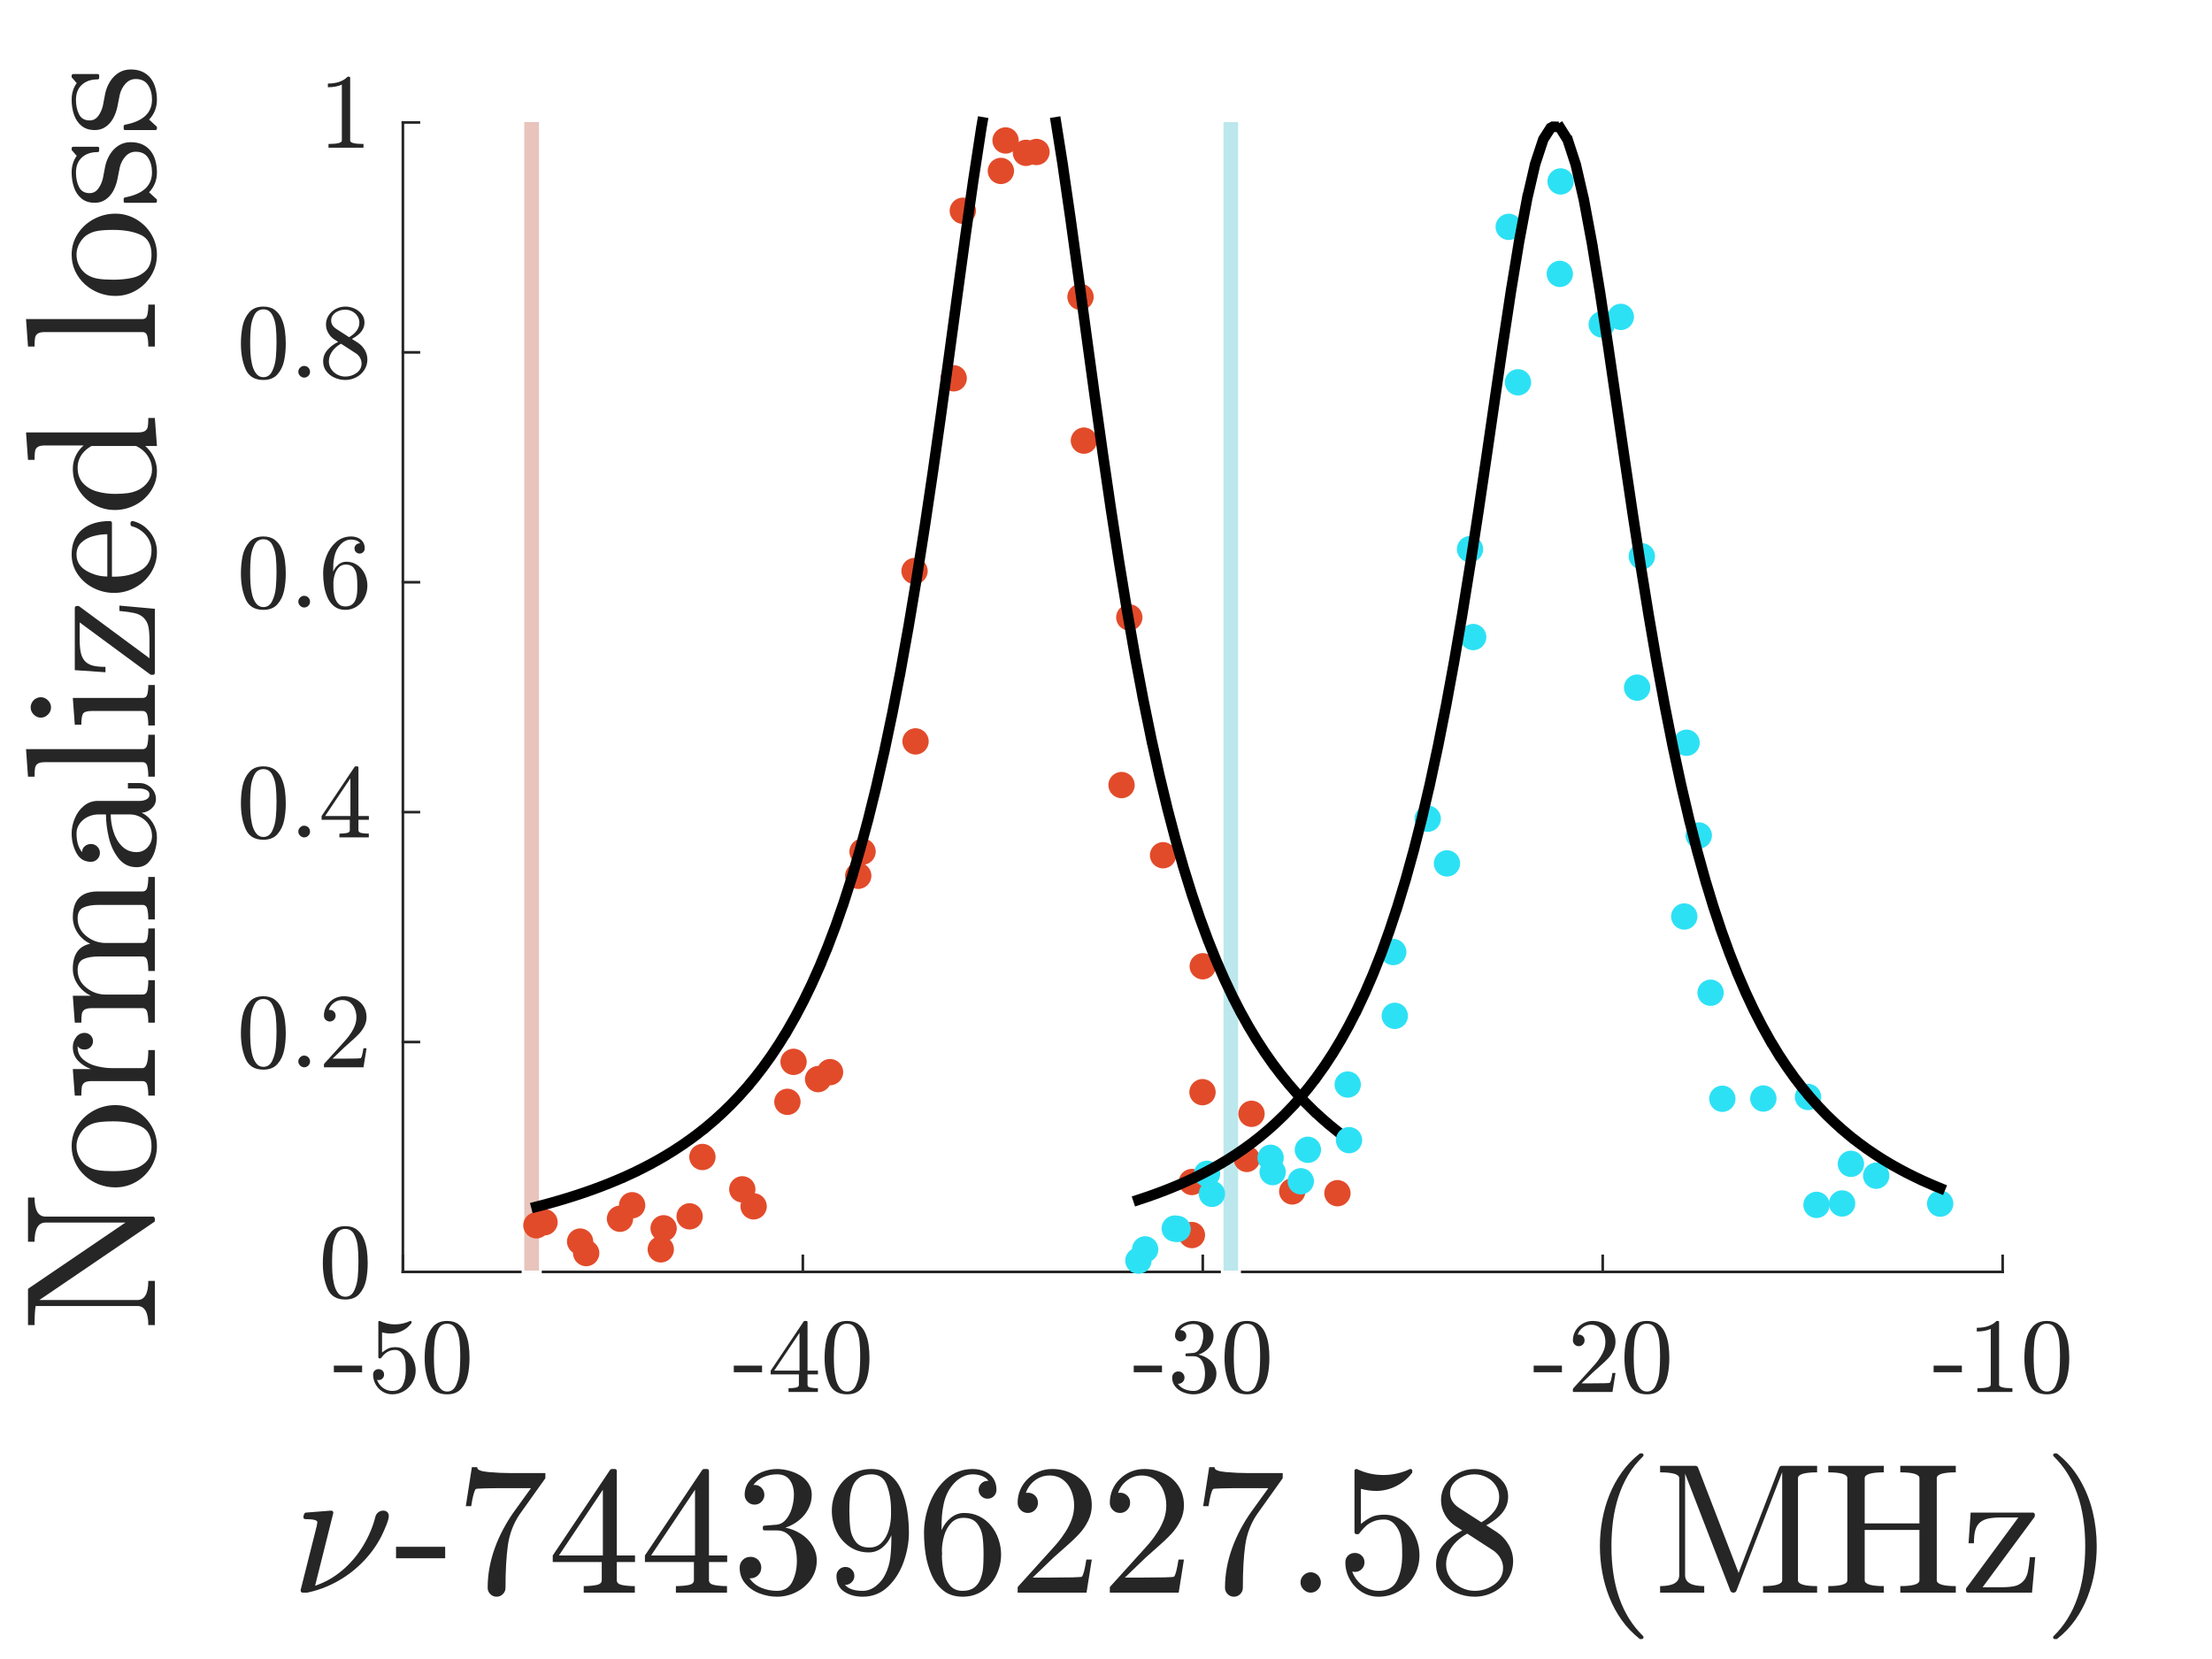 <?xml version="1.0"?>
<!DOCTYPE svg PUBLIC '-//W3C//DTD SVG 1.0//EN'
          'http://www.w3.org/TR/2001/REC-SVG-20010904/DTD/svg10.dtd'>
<svg xmlns:xlink="http://www.w3.org/1999/xlink" style="fill-opacity:1; color-rendering:auto; color-interpolation:auto; text-rendering:auto; stroke:black; stroke-linecap:square; stroke-miterlimit:10; shape-rendering:auto; stroke-opacity:1; fill:black; stroke-dasharray:none; font-weight:normal; stroke-width:1; font-family:'Dialog'; font-style:normal; stroke-linejoin:miter; font-size:12px; stroke-dashoffset:0; image-rendering:auto;" width="560" height="420" xmlns="http://www.w3.org/2000/svg"
><rect width="100%" height="100%" fill="#333333" stroke="none"/><!--Generated by the Batik Graphics2D SVG Generator--><defs id="genericDefs"
  /><g
  ><defs id="defs1"
    ><clipPath clipPathUnits="userSpaceOnUse" id="clipPath1"
      ><path d="M0 0 L560 0 L560 420 L0 420 L0 0 Z"
      /></clipPath
    ></defs
    ><g style="fill:white; stroke:white;"
    ><rect x="0" y="0" width="560" style="clip-path:url(#clipPath1); stroke:none;" height="420"
    /></g
    ><g style="fill:white; text-rendering:optimizeSpeed; color-rendering:optimizeSpeed; image-rendering:optimizeSpeed; shape-rendering:crispEdges; stroke:white; color-interpolation:sRGB;"
    ><rect x="0" width="560" height="420" y="0" style="stroke:none;"
    /></g
    ><g style="fill:rgb(38,38,38); text-rendering:geometricPrecision; image-rendering:optimizeQuality; color-rendering:optimizeQuality; stroke-linejoin:round; stroke:rgb(38,38,38); color-interpolation:linearRGB; stroke-width:0.667;"
    ><line y2="322" style="fill:none;" x1="102" x2="507" y1="322"
      /><line y2="317.951" style="fill:none;" x1="102" x2="102" y1="322"
      /><line y2="317.951" style="fill:none;" x1="203.25" x2="203.25" y1="322"
      /><line y2="317.951" style="fill:none;" x1="304.5" x2="304.5" y1="322"
      /><line y2="317.951" style="fill:none;" x1="405.75" x2="405.75" y1="322"
      /><line y2="317.951" style="fill:none;" x1="507" x2="507" y1="322"
    /></g
    ><g transform="translate(102,330)" style="font-size:26.667px; fill:rgb(38,38,38); text-rendering:geometricPrecision; image-rendering:optimizeQuality; color-rendering:optimizeQuality; font-family:'mwa_cmr10'; stroke:rgb(38,38,38); color-interpolation:linearRGB;"
    ><path style="stroke:none;" d="M-17.481 17.4 L-17.481 15.728 L-10.325 15.728 L-10.325 17.4 L-17.481 17.4 Z"
      /><path style="stroke:none;" d="M-6.545 19.322 Q-6.264 20.119 -5.694 20.767 Q-5.123 21.416 -4.334 21.775 Q-3.545 22.134 -2.701 22.134 Q-0.748 22.134 -0.014 20.619 Q0.721 19.103 0.721 16.947 Q0.721 16.009 0.689 15.369 Q0.658 14.728 0.517 14.134 Q0.267 13.181 -0.365 12.47 Q-0.998 11.759 -1.905 11.759 Q-2.811 11.759 -3.467 12.04 Q-4.123 12.322 -4.529 12.689 Q-4.936 13.056 -5.248 13.462 Q-5.561 13.869 -5.639 13.9 L-5.951 13.9 Q-6.014 13.9 -6.115 13.814 Q-6.217 13.728 -6.217 13.65 L-6.217 4.634 Q-6.217 4.556 -6.131 4.486 Q-6.045 4.415 -5.951 4.415 L-5.873 4.415 Q-4.045 5.29 -2.014 5.29 Q0.002 5.29 1.861 4.415 L1.939 4.415 Q2.033 4.415 2.111 4.486 Q2.189 4.556 2.189 4.634 L2.189 4.884 Q2.189 5.009 2.127 5.009 Q1.205 6.244 -0.186 6.923 Q-1.576 7.603 -3.061 7.603 Q-4.139 7.603 -5.279 7.306 L-5.279 12.4 Q-4.373 11.681 -3.67 11.369 Q-2.967 11.056 -1.873 11.056 Q-0.389 11.056 0.791 11.915 Q1.97 12.775 2.603 14.15 Q3.236 15.525 3.236 16.962 Q3.236 18.587 2.439 19.97 Q1.642 21.353 0.275 22.173 Q-1.092 22.994 -2.701 22.994 Q-4.029 22.994 -5.147 22.306 Q-6.264 21.619 -6.904 20.462 Q-7.545 19.306 -7.545 17.994 Q-7.545 17.384 -7.147 17.002 Q-6.748 16.619 -6.154 16.619 Q-5.561 16.619 -5.162 17.009 Q-4.764 17.4 -4.764 17.994 Q-4.764 18.572 -5.162 18.978 Q-5.561 19.384 -6.154 19.384 Q-6.248 19.384 -6.365 19.361 Q-6.483 19.337 -6.545 19.322 Z"
      /><path style="stroke:none;" d="M11.194 22.994 Q7.882 22.994 6.694 20.267 Q5.507 17.541 5.507 13.79 Q5.507 11.447 5.929 9.377 Q6.351 7.306 7.624 5.861 Q8.898 4.415 11.194 4.415 Q12.976 4.415 14.108 5.283 Q15.241 6.15 15.835 7.533 Q16.429 8.915 16.648 10.486 Q16.866 12.056 16.866 13.79 Q16.866 16.119 16.437 18.142 Q16.007 20.166 14.757 21.58 Q13.507 22.994 11.194 22.994 ZM11.194 22.291 Q12.694 22.291 13.437 20.752 Q14.179 19.212 14.351 17.337 Q14.523 15.462 14.523 13.353 Q14.523 11.322 14.351 9.611 Q14.179 7.9 13.444 6.509 Q12.71 5.119 11.194 5.119 Q9.663 5.119 8.929 6.517 Q8.194 7.915 8.023 9.619 Q7.851 11.322 7.851 13.353 Q7.851 14.853 7.921 16.189 Q7.991 17.525 8.304 18.939 Q8.616 20.353 9.327 21.322 Q10.038 22.291 11.194 22.291 Z"
    /></g
    ><g transform="translate(203.25,330)" style="font-size:26.667px; fill:rgb(38,38,38); text-rendering:geometricPrecision; image-rendering:optimizeQuality; color-rendering:optimizeQuality; font-family:'mwa_cmr10'; stroke:rgb(38,38,38); color-interpolation:linearRGB;"
    ><path style="stroke:none;" d="M-17.481 17.4 L-17.481 15.728 L-10.325 15.728 L-10.325 17.4 L-17.481 17.4 Z"
      /><path style="stroke:none;" d="M-8.139 17.947 L-8.139 16.994 L0.205 4.556 Q0.299 4.415 0.486 4.415 L0.877 4.415 Q1.189 4.415 1.189 4.728 L1.189 16.994 L3.83 16.994 L3.83 17.947 L1.189 17.947 L1.189 20.587 Q1.189 21.15 1.978 21.298 Q2.767 21.447 3.814 21.447 L3.814 22.4 L-3.623 22.4 L-3.623 21.447 Q-2.592 21.447 -1.795 21.298 Q-0.998 21.15 -0.998 20.587 L-0.998 17.947 L-8.139 17.947 ZM-7.248 16.994 L-0.842 16.994 L-0.842 7.431 L-7.248 16.994 Z"
      /><path style="stroke:none;" d="M11.194 22.994 Q7.882 22.994 6.694 20.267 Q5.507 17.541 5.507 13.79 Q5.507 11.447 5.929 9.377 Q6.351 7.306 7.624 5.861 Q8.898 4.415 11.194 4.415 Q12.976 4.415 14.108 5.283 Q15.241 6.15 15.835 7.533 Q16.429 8.915 16.648 10.486 Q16.866 12.056 16.866 13.79 Q16.866 16.119 16.437 18.142 Q16.007 20.166 14.757 21.58 Q13.507 22.994 11.194 22.994 ZM11.194 22.291 Q12.694 22.291 13.437 20.752 Q14.179 19.212 14.351 17.337 Q14.523 15.462 14.523 13.353 Q14.523 11.322 14.351 9.611 Q14.179 7.9 13.444 6.509 Q12.71 5.119 11.194 5.119 Q9.663 5.119 8.929 6.517 Q8.194 7.915 8.023 9.619 Q7.851 11.322 7.851 13.353 Q7.851 14.853 7.921 16.189 Q7.991 17.525 8.304 18.939 Q8.616 20.353 9.327 21.322 Q10.038 22.291 11.194 22.291 Z"
    /></g
    ><g transform="translate(304.5,330)" style="font-size:26.667px; fill:rgb(38,38,38); text-rendering:geometricPrecision; image-rendering:optimizeQuality; color-rendering:optimizeQuality; font-family:'mwa_cmr10'; stroke:rgb(38,38,38); color-interpolation:linearRGB;"
    ><path style="stroke:none;" d="M-17.481 17.4 L-17.481 15.728 L-10.325 15.728 L-10.325 17.4 L-17.481 17.4 Z"
      /><path style="stroke:none;" d="M-6.311 20.322 Q-5.686 21.244 -4.615 21.689 Q-3.545 22.134 -2.326 22.134 Q-0.748 22.134 -0.092 20.798 Q0.564 19.462 0.564 17.759 Q0.564 16.994 0.424 16.228 Q0.283 15.462 -0.045 14.806 Q-0.373 14.15 -0.944 13.752 Q-1.514 13.353 -2.342 13.353 L-4.139 13.353 Q-4.373 13.353 -4.373 13.103 L-4.373 12.869 Q-4.373 12.65 -4.139 12.65 L-2.655 12.54 Q-1.701 12.54 -1.076 11.83 Q-0.451 11.119 -0.162 10.095 Q0.127 9.072 0.127 8.15 Q0.127 6.853 -0.475 6.025 Q-1.076 5.197 -2.326 5.197 Q-3.358 5.197 -4.287 5.587 Q-5.217 5.978 -5.779 6.759 Q-5.717 6.744 -5.678 6.744 Q-5.639 6.744 -5.592 6.744 Q-4.983 6.744 -4.576 7.165 Q-4.17 7.587 -4.17 8.181 Q-4.17 8.759 -4.576 9.181 Q-4.983 9.603 -5.592 9.603 Q-6.186 9.603 -6.608 9.181 Q-7.029 8.759 -7.029 8.181 Q-7.029 7.009 -6.334 6.158 Q-5.639 5.306 -4.537 4.861 Q-3.436 4.415 -2.326 4.415 Q-1.498 4.415 -0.592 4.658 Q0.314 4.9 1.049 5.361 Q1.783 5.822 2.252 6.533 Q2.72 7.244 2.72 8.15 Q2.72 9.275 2.213 10.244 Q1.705 11.212 0.822 11.908 Q-0.061 12.603 -1.108 12.947 Q0.064 13.165 1.119 13.83 Q2.174 14.494 2.814 15.517 Q3.455 16.541 3.455 17.728 Q3.455 19.228 2.635 20.431 Q1.814 21.634 0.486 22.314 Q-0.842 22.994 -2.326 22.994 Q-3.592 22.994 -4.865 22.509 Q-6.139 22.025 -6.944 21.064 Q-7.748 20.103 -7.748 18.759 Q-7.748 18.087 -7.303 17.642 Q-6.858 17.197 -6.186 17.197 Q-5.748 17.197 -5.389 17.4 Q-5.029 17.603 -4.826 17.97 Q-4.623 18.337 -4.623 18.759 Q-4.623 19.416 -5.084 19.869 Q-5.545 20.322 -6.186 20.322 L-6.311 20.322 Z"
      /><path style="stroke:none;" d="M11.194 22.994 Q7.882 22.994 6.694 20.267 Q5.507 17.541 5.507 13.79 Q5.507 11.447 5.929 9.377 Q6.351 7.306 7.624 5.861 Q8.898 4.415 11.194 4.415 Q12.976 4.415 14.108 5.283 Q15.241 6.15 15.835 7.533 Q16.429 8.915 16.648 10.486 Q16.866 12.056 16.866 13.79 Q16.866 16.119 16.437 18.142 Q16.007 20.166 14.757 21.58 Q13.507 22.994 11.194 22.994 ZM11.194 22.291 Q12.694 22.291 13.437 20.752 Q14.179 19.212 14.351 17.337 Q14.523 15.462 14.523 13.353 Q14.523 11.322 14.351 9.611 Q14.179 7.9 13.444 6.509 Q12.71 5.119 11.194 5.119 Q9.663 5.119 8.929 6.517 Q8.194 7.915 8.023 9.619 Q7.851 11.322 7.851 13.353 Q7.851 14.853 7.921 16.189 Q7.991 17.525 8.304 18.939 Q8.616 20.353 9.327 21.322 Q10.038 22.291 11.194 22.291 Z"
    /></g
    ><g transform="translate(405.75,330)" style="font-size:26.667px; fill:rgb(38,38,38); text-rendering:geometricPrecision; image-rendering:optimizeQuality; color-rendering:optimizeQuality; font-family:'mwa_cmr10'; stroke:rgb(38,38,38); color-interpolation:linearRGB;"
    ><path style="stroke:none;" d="M-17.481 17.4 L-17.481 15.728 L-10.325 15.728 L-10.325 17.4 L-17.481 17.4 Z"
      /><path style="stroke:none;" d="M-7.545 22.4 L-7.545 21.681 Q-7.545 21.603 -7.498 21.525 L-3.295 16.884 Q-2.342 15.853 -1.756 15.158 Q-1.17 14.462 -0.584 13.556 Q0.002 12.65 0.338 11.705 Q0.674 10.759 0.674 9.697 Q0.674 8.603 0.26 7.587 Q-0.154 6.572 -0.959 5.97 Q-1.764 5.369 -2.92 5.369 Q-4.092 5.369 -5.029 6.072 Q-5.967 6.775 -6.342 7.9 Q-6.233 7.869 -6.061 7.869 Q-5.451 7.869 -5.022 8.275 Q-4.592 8.681 -4.592 9.337 Q-4.592 9.947 -5.022 10.377 Q-5.451 10.806 -6.061 10.806 Q-6.686 10.806 -7.115 10.369 Q-7.545 9.931 -7.545 9.337 Q-7.545 8.322 -7.162 7.431 Q-6.779 6.54 -6.061 5.845 Q-5.342 5.15 -4.436 4.783 Q-3.53 4.415 -2.514 4.415 Q-0.983 4.415 0.353 5.072 Q1.689 5.728 2.463 6.915 Q3.236 8.103 3.236 9.697 Q3.236 10.884 2.72 11.939 Q2.205 12.994 1.408 13.853 Q0.611 14.712 -0.647 15.806 Q-1.905 16.9 -2.295 17.275 L-5.358 20.212 L-2.764 20.212 Q-0.842 20.212 0.439 20.181 Q1.72 20.15 1.799 20.072 Q2.127 19.744 2.455 17.587 L3.236 17.587 L2.47 22.4 L-7.545 22.4 Z"
      /><path style="stroke:none;" d="M11.194 22.994 Q7.882 22.994 6.694 20.267 Q5.507 17.541 5.507 13.79 Q5.507 11.447 5.929 9.377 Q6.351 7.306 7.624 5.861 Q8.898 4.415 11.194 4.415 Q12.976 4.415 14.108 5.283 Q15.241 6.15 15.835 7.533 Q16.429 8.915 16.648 10.486 Q16.866 12.056 16.866 13.79 Q16.866 16.119 16.437 18.142 Q16.007 20.166 14.757 21.58 Q13.507 22.994 11.194 22.994 ZM11.194 22.291 Q12.694 22.291 13.437 20.752 Q14.179 19.212 14.351 17.337 Q14.523 15.462 14.523 13.353 Q14.523 11.322 14.351 9.611 Q14.179 7.9 13.444 6.509 Q12.71 5.119 11.194 5.119 Q9.663 5.119 8.929 6.517 Q8.194 7.915 8.023 9.619 Q7.851 11.322 7.851 13.353 Q7.851 14.853 7.921 16.189 Q7.991 17.525 8.304 18.939 Q8.616 20.353 9.327 21.322 Q10.038 22.291 11.194 22.291 Z"
    /></g
    ><g transform="translate(507,330)" style="font-size:26.667px; fill:rgb(38,38,38); text-rendering:geometricPrecision; image-rendering:optimizeQuality; color-rendering:optimizeQuality; font-family:'mwa_cmr10'; stroke:rgb(38,38,38); color-interpolation:linearRGB;"
    ><path style="stroke:none;" d="M-17.481 17.4 L-17.481 15.728 L-10.325 15.728 L-10.325 17.4 L-17.481 17.4 Z"
      /><path style="stroke:none;" d="M-6.389 22.4 L-6.389 21.447 Q-3.014 21.447 -3.014 20.587 L-3.014 6.415 Q-4.404 7.087 -6.545 7.087 L-6.545 6.15 Q-3.233 6.15 -1.545 4.415 L-1.17 4.415 Q-1.076 4.415 -0.991 4.486 Q-0.904 4.556 -0.904 4.65 L-0.904 20.587 Q-0.904 21.447 2.47 21.447 L2.47 22.4 L-6.389 22.4 Z"
      /><path style="stroke:none;" d="M11.194 22.994 Q7.882 22.994 6.694 20.267 Q5.507 17.541 5.507 13.79 Q5.507 11.447 5.929 9.377 Q6.351 7.306 7.624 5.861 Q8.898 4.415 11.194 4.415 Q12.976 4.415 14.108 5.283 Q15.241 6.15 15.835 7.533 Q16.429 8.915 16.648 10.486 Q16.866 12.056 16.866 13.79 Q16.866 16.119 16.437 18.142 Q16.007 20.166 14.757 21.58 Q13.507 22.994 11.194 22.994 ZM11.194 22.291 Q12.694 22.291 13.437 20.752 Q14.179 19.212 14.351 17.337 Q14.523 15.462 14.523 13.353 Q14.523 11.322 14.351 9.611 Q14.179 7.9 13.444 6.509 Q12.71 5.119 11.194 5.119 Q9.663 5.119 8.929 6.517 Q8.194 7.915 8.023 9.619 Q7.851 11.322 7.851 13.353 Q7.851 14.853 7.921 16.189 Q7.991 17.525 8.304 18.939 Q8.616 20.353 9.327 21.322 Q10.038 22.291 11.194 22.291 Z"
    /></g
    ><g transform="translate(304.5,364)" style="font-size:46.667px; fill:rgb(38,38,38); text-rendering:geometricPrecision; image-rendering:optimizeQuality; color-rendering:optimizeQuality; font-family:'mwb_cmmi10'; stroke:rgb(38,38,38); color-interpolation:linearRGB;"
    ><path style="stroke:none;" d="M-227.837 39.2 Q-228.399 39.2 -228.399 38.575 L-224.384 22.606 Q-224.196 21.809 -224.165 21.34 Q-224.165 20.59 -227.212 20.59 Q-227.696 20.59 -227.696 19.965 Q-227.665 19.856 -227.587 19.559 Q-227.509 19.262 -227.384 19.098 Q-227.259 18.934 -227.024 18.934 L-220.696 18.434 Q-220.118 18.434 -220.118 19.028 L-224.727 37.45 Q-221.009 36.215 -217.876 33.575 Q-214.743 30.934 -212.579 27.356 Q-210.415 23.778 -209.446 19.919 Q-209.259 19.262 -208.712 18.848 Q-208.165 18.434 -207.477 18.434 Q-206.852 18.434 -206.462 18.801 Q-206.071 19.169 -206.071 19.778 Q-206.071 20.544 -206.688 22.09 Q-207.305 23.637 -207.915 24.856 Q-209.774 28.544 -212.837 31.622 Q-214.774 33.559 -216.985 35.051 Q-219.196 36.544 -221.61 37.583 Q-224.024 38.622 -226.712 39.2 L-227.837 39.2 Z"
      /><path style="stroke:none;" d="M-204.236 30.497 L-204.236 27.59 L-191.798 27.59 L-191.798 30.497 L-204.236 30.497 Z"
      /><path style="stroke:none;" d="M-181.039 37.981 Q-181.039 35.372 -180.578 32.872 Q-180.118 30.372 -179.235 27.926 Q-178.352 25.481 -177.102 23.13 Q-175.852 20.778 -174.368 18.7 L-170.071 12.747 L-175.446 12.747 Q-183.789 12.747 -184.055 12.966 Q-184.664 13.731 -185.211 17.309 L-186.571 17.309 L-185.039 7.434 L-183.664 7.434 L-183.664 7.575 Q-183.664 8.419 -180.789 8.676 Q-177.914 8.934 -175.164 8.934 L-166.43 8.934 L-166.43 10.153 Q-166.43 10.184 -166.438 10.208 Q-166.446 10.231 -166.461 10.278 L-172.946 19.372 Q-175.321 22.903 -175.922 27.215 Q-176.524 31.528 -176.524 37.981 Q-176.524 38.903 -177.188 39.567 Q-177.852 40.231 -178.774 40.231 Q-179.711 40.231 -180.375 39.567 Q-181.039 38.903 -181.039 37.981 Z"
      /><path style="stroke:none;" d="M-164.565 31.45 L-164.565 29.794 L-150.05 8.122 Q-149.878 7.903 -149.565 7.903 L-148.878 7.903 Q-148.347 7.903 -148.347 8.419 L-148.347 29.794 L-143.737 29.794 L-143.737 31.45 L-148.347 31.45 L-148.347 36.059 Q-148.347 37.012 -146.972 37.278 Q-145.597 37.544 -143.784 37.544 L-143.784 39.2 L-156.722 39.2 L-156.722 37.544 Q-154.909 37.544 -153.534 37.278 Q-152.159 37.012 -152.159 36.059 L-152.159 31.45 L-164.565 31.45 ZM-163.003 29.794 L-151.878 29.794 L-151.878 13.153 L-163.003 29.794 Z"
      /><path style="stroke:none;" d="M-141.232 31.45 L-141.232 29.794 L-126.716 8.122 Q-126.544 7.903 -126.232 7.903 L-125.544 7.903 Q-125.013 7.903 -125.013 8.419 L-125.013 29.794 L-120.404 29.794 L-120.404 31.45 L-125.013 31.45 L-125.013 36.059 Q-125.013 37.012 -123.638 37.278 Q-122.263 37.544 -120.451 37.544 L-120.451 39.2 L-133.388 39.2 L-133.388 37.544 Q-131.576 37.544 -130.201 37.278 Q-128.826 37.012 -128.826 36.059 L-128.826 31.45 L-141.232 31.45 ZM-139.669 29.794 L-128.544 29.794 L-128.544 13.153 L-139.669 29.794 Z"
      /><path style="stroke:none;" d="M-114.742 35.575 Q-113.633 37.184 -111.773 37.965 Q-109.914 38.747 -107.789 38.747 Q-105.055 38.747 -103.906 36.411 Q-102.758 34.075 -102.758 31.122 Q-102.758 29.794 -103 28.458 Q-103.242 27.122 -103.813 25.981 Q-104.383 24.84 -105.383 24.145 Q-106.383 23.45 -107.82 23.45 L-110.945 23.45 Q-111.367 23.45 -111.367 23.028 L-111.367 22.606 Q-111.367 22.247 -110.945 22.247 L-108.352 22.028 Q-106.711 22.028 -105.617 20.794 Q-104.523 19.559 -104.016 17.778 Q-103.508 15.997 -103.508 14.387 Q-103.508 12.137 -104.563 10.692 Q-105.617 9.247 -107.789 9.247 Q-109.57 9.247 -111.203 9.926 Q-112.836 10.606 -113.789 11.981 Q-113.695 11.966 -113.633 11.95 Q-113.57 11.934 -113.477 11.934 Q-112.414 11.934 -111.703 12.669 Q-110.992 13.403 -110.992 14.434 Q-110.992 15.45 -111.703 16.184 Q-112.414 16.919 -113.477 16.919 Q-114.508 16.919 -115.242 16.184 Q-115.977 15.45 -115.977 14.434 Q-115.977 12.419 -114.758 10.926 Q-113.539 9.434 -111.625 8.669 Q-109.711 7.903 -107.789 7.903 Q-106.352 7.903 -104.773 8.325 Q-103.195 8.747 -101.906 9.536 Q-100.617 10.325 -99.805 11.567 Q-98.992 12.809 -98.992 14.387 Q-98.992 16.372 -99.875 18.044 Q-100.758 19.715 -102.297 20.934 Q-103.836 22.153 -105.664 22.747 Q-103.633 23.137 -101.797 24.286 Q-99.961 25.434 -98.844 27.223 Q-97.727 29.012 -97.727 31.075 Q-97.727 33.669 -99.148 35.77 Q-100.57 37.872 -102.891 39.051 Q-105.211 40.231 -107.789 40.231 Q-109.992 40.231 -112.203 39.395 Q-114.414 38.559 -115.828 36.88 Q-117.242 35.2 -117.242 32.872 Q-117.242 31.7 -116.461 30.919 Q-115.68 30.137 -114.508 30.137 Q-113.742 30.137 -113.117 30.489 Q-112.492 30.84 -112.133 31.489 Q-111.773 32.137 -111.773 32.872 Q-111.773 34.012 -112.578 34.794 Q-113.383 35.575 -114.508 35.575 L-114.742 35.575 Z"
      /><path style="stroke:none;" d="M-90.581 37.231 Q-89.284 38.747 -86.096 38.747 Q-84.315 38.747 -82.76 37.528 Q-81.206 36.309 -80.362 34.544 Q-79.378 32.544 -79.104 30.286 Q-78.831 28.028 -78.831 24.669 Q-79.628 26.575 -81.135 27.794 Q-82.643 29.012 -84.581 29.012 Q-87.315 29.012 -89.463 27.528 Q-91.612 26.044 -92.76 23.622 Q-93.909 21.2 -93.909 18.481 Q-93.909 15.653 -92.62 13.208 Q-91.331 10.762 -89.057 9.333 Q-86.784 7.903 -83.893 7.903 Q-81.049 7.903 -79.135 9.45 Q-77.221 10.997 -76.213 13.442 Q-75.206 15.887 -74.799 18.614 Q-74.393 21.34 -74.393 24.012 Q-74.393 27.637 -75.729 31.411 Q-77.065 35.184 -79.713 37.708 Q-82.362 40.231 -86.096 40.231 Q-88.878 40.231 -90.807 38.926 Q-92.737 37.622 -92.737 34.981 Q-92.737 34.012 -92.081 33.356 Q-91.424 32.7 -90.456 32.7 Q-89.518 32.7 -88.862 33.356 Q-88.206 34.012 -88.206 34.981 Q-88.206 35.887 -88.878 36.559 Q-89.549 37.231 -90.456 37.231 L-90.581 37.231 ZM-84.409 27.778 Q-82.471 27.778 -81.245 26.481 Q-80.018 25.184 -79.471 23.255 Q-78.924 21.325 -78.924 19.419 L-78.924 18.528 L-78.924 18.34 Q-78.924 14.809 -79.956 12.028 Q-80.987 9.247 -83.893 9.247 Q-85.753 9.247 -86.917 10.067 Q-88.081 10.887 -88.628 12.239 Q-89.174 13.591 -89.323 15.13 Q-89.471 16.669 -89.471 18.481 Q-89.471 21.137 -89.221 23.02 Q-88.971 24.903 -87.846 26.34 Q-86.721 27.778 -84.409 27.778 Z"
      /><path style="stroke:none;" d="M-60.794 40.231 Q-63.716 40.231 -65.661 38.684 Q-67.607 37.137 -68.677 34.669 Q-69.747 32.2 -70.161 29.489 Q-70.575 26.778 -70.575 24.012 Q-70.575 20.294 -69.13 16.551 Q-67.685 12.809 -64.872 10.356 Q-62.06 7.903 -58.2 7.903 Q-56.591 7.903 -55.2 8.505 Q-53.81 9.106 -53.021 10.294 Q-52.232 11.481 -52.232 13.153 Q-52.232 14.122 -52.888 14.77 Q-53.544 15.419 -54.513 15.419 Q-55.419 15.419 -56.083 14.755 Q-56.747 14.091 -56.747 13.153 Q-56.747 12.231 -56.083 11.567 Q-55.419 10.903 -54.513 10.903 L-54.247 10.903 Q-54.857 10.059 -55.943 9.653 Q-57.029 9.247 -58.2 9.247 Q-59.622 9.247 -60.825 9.872 Q-62.029 10.497 -62.997 11.551 Q-63.966 12.606 -64.607 13.88 Q-65.247 15.153 -65.599 16.778 Q-65.95 18.403 -66.044 19.825 Q-66.138 21.247 -66.138 23.403 Q-65.31 21.481 -63.794 20.255 Q-62.279 19.028 -60.388 19.028 Q-58.294 19.028 -56.575 19.88 Q-54.857 20.731 -53.614 22.231 Q-52.372 23.731 -51.716 25.661 Q-51.06 27.59 -51.06 29.559 Q-51.06 32.309 -52.286 34.801 Q-53.513 37.294 -55.739 38.762 Q-57.966 40.231 -60.794 40.231 ZM-60.794 38.747 Q-58.982 38.747 -57.88 37.919 Q-56.779 37.09 -56.263 35.723 Q-55.747 34.356 -55.622 32.965 Q-55.497 31.575 -55.497 29.559 Q-55.497 26.903 -55.747 25.02 Q-55.997 23.137 -57.122 21.7 Q-58.247 20.262 -60.56 20.262 Q-62.466 20.262 -63.693 21.551 Q-64.919 22.84 -65.482 24.801 Q-66.044 26.762 -66.044 28.575 Q-66.044 29.2 -65.997 29.512 Q-65.997 29.59 -66.013 29.63 Q-66.029 29.669 -66.044 29.747 Q-66.044 31.762 -65.63 33.825 Q-65.216 35.887 -64.052 37.317 Q-62.888 38.747 -60.794 38.747 Z"
      /><path style="stroke:none;" d="M-46.867 39.2 L-46.867 37.934 Q-46.867 37.825 -46.773 37.684 L-39.476 29.606 Q-37.82 27.809 -36.789 26.598 Q-35.758 25.387 -34.75 23.801 Q-33.742 22.215 -33.156 20.575 Q-32.57 18.934 -32.57 17.106 Q-32.57 15.169 -33.281 13.411 Q-33.992 11.653 -35.406 10.598 Q-36.82 9.544 -38.82 9.544 Q-40.851 9.544 -42.484 10.778 Q-44.117 12.012 -44.789 13.95 Q-44.601 13.903 -44.273 13.903 Q-43.226 13.903 -42.476 14.614 Q-41.726 15.325 -41.726 16.45 Q-41.726 17.528 -42.476 18.278 Q-43.226 19.028 -44.273 19.028 Q-45.383 19.028 -46.125 18.262 Q-46.867 17.497 -46.867 16.45 Q-46.867 14.684 -46.203 13.137 Q-45.539 11.591 -44.289 10.387 Q-43.039 9.184 -41.469 8.544 Q-39.898 7.903 -38.133 7.903 Q-35.445 7.903 -33.125 9.036 Q-30.805 10.169 -29.453 12.247 Q-28.101 14.325 -28.101 17.106 Q-28.101 19.137 -28.992 20.973 Q-29.883 22.809 -31.281 24.317 Q-32.679 25.825 -34.867 27.731 Q-37.054 29.637 -37.742 30.278 L-43.054 35.387 L-38.539 35.387 Q-35.211 35.387 -32.976 35.333 Q-30.742 35.278 -30.601 35.153 Q-30.055 34.559 -29.476 30.825 L-28.101 30.825 L-29.43 39.2 L-46.867 39.2 Z"
      /><path style="stroke:none;" d="M-23.534 39.2 L-23.534 37.934 Q-23.534 37.825 -23.44 37.684 L-16.143 29.606 Q-14.487 27.809 -13.456 26.598 Q-12.424 25.387 -11.416 23.801 Q-10.409 22.215 -9.823 20.575 Q-9.237 18.934 -9.237 17.106 Q-9.237 15.169 -9.948 13.411 Q-10.659 11.653 -12.073 10.598 Q-13.487 9.544 -15.487 9.544 Q-17.518 9.544 -19.151 10.778 Q-20.784 12.012 -21.456 13.95 Q-21.268 13.903 -20.94 13.903 Q-19.893 13.903 -19.143 14.614 Q-18.393 15.325 -18.393 16.45 Q-18.393 17.528 -19.143 18.278 Q-19.893 19.028 -20.94 19.028 Q-22.049 19.028 -22.791 18.262 Q-23.534 17.497 -23.534 16.45 Q-23.534 14.684 -22.87 13.137 Q-22.206 11.591 -20.956 10.387 Q-19.706 9.184 -18.135 8.544 Q-16.565 7.903 -14.799 7.903 Q-12.112 7.903 -9.791 9.036 Q-7.471 10.169 -6.12 12.247 Q-4.768 14.325 -4.768 17.106 Q-4.768 19.137 -5.659 20.973 Q-6.549 22.809 -7.948 24.317 Q-9.346 25.825 -11.534 27.731 Q-13.721 29.637 -14.409 30.278 L-19.721 35.387 L-15.206 35.387 Q-11.877 35.387 -9.643 35.333 Q-7.409 35.278 -7.268 35.153 Q-6.721 34.559 -6.143 30.825 L-4.768 30.825 L-6.096 39.2 L-23.534 39.2 Z"
      /><path style="stroke:none;" d="M5.628 37.981 Q5.628 35.372 6.089 32.872 Q6.55 30.372 7.433 27.926 Q8.315 25.481 9.565 23.13 Q10.815 20.778 12.3 18.7 L16.597 12.747 L11.222 12.747 Q2.878 12.747 2.612 12.966 Q2.003 13.731 1.456 17.309 L0.097 17.309 L1.628 7.434 L3.003 7.434 L3.003 7.575 Q3.003 8.419 5.878 8.676 Q8.753 8.934 11.503 8.934 L20.237 8.934 L20.237 10.153 Q20.237 10.184 20.23 10.208 Q20.222 10.231 20.206 10.278 L13.722 19.372 Q11.347 22.903 10.745 27.215 Q10.143 31.528 10.143 37.981 Q10.143 38.903 9.479 39.567 Q8.815 40.231 7.894 40.231 Q6.956 40.231 6.292 39.567 Q5.628 38.903 5.628 37.981 Z"
      /><path style="stroke:none;" d="M24.743 36.606 Q24.743 35.544 25.524 34.794 Q26.305 34.044 27.336 34.044 Q27.977 34.044 28.594 34.387 Q29.211 34.731 29.555 35.348 Q29.899 35.965 29.899 36.606 Q29.899 37.637 29.141 38.419 Q28.383 39.2 27.336 39.2 Q26.305 39.2 25.524 38.419 Q24.743 37.637 24.743 36.606 Z"
      /><path style="stroke:none;" d="M37.831 33.856 Q38.315 35.231 39.315 36.356 Q40.315 37.481 41.682 38.114 Q43.049 38.747 44.518 38.747 Q47.909 38.747 49.198 36.106 Q50.487 33.465 50.487 29.7 Q50.487 28.075 50.424 26.958 Q50.362 25.84 50.112 24.809 Q49.674 23.153 48.588 21.919 Q47.502 20.684 45.909 20.684 Q44.331 20.684 43.198 21.161 Q42.065 21.637 41.354 22.286 Q40.643 22.934 40.088 23.645 Q39.534 24.356 39.393 24.403 L38.877 24.403 Q38.752 24.403 38.581 24.255 Q38.409 24.106 38.409 23.965 L38.409 8.262 Q38.409 8.153 38.557 8.028 Q38.706 7.903 38.877 7.903 L39.002 7.903 Q42.174 9.419 45.737 9.419 Q49.221 9.419 52.456 7.903 L52.596 7.903 Q52.752 7.903 52.893 8.012 Q53.034 8.122 53.034 8.262 L53.034 8.7 Q53.034 8.934 52.94 8.934 Q51.331 11.059 48.909 12.255 Q46.487 13.45 43.893 13.45 Q42.018 13.45 40.034 12.919 L40.034 21.809 Q41.596 20.544 42.823 20.005 Q44.049 19.465 45.956 19.465 Q48.549 19.465 50.604 20.958 Q52.659 22.45 53.76 24.848 Q54.862 27.247 54.862 29.747 Q54.862 32.575 53.479 34.981 Q52.096 37.387 49.706 38.809 Q47.315 40.231 44.518 40.231 Q42.206 40.231 40.26 39.036 Q38.315 37.84 37.206 35.825 Q36.096 33.809 36.096 31.528 Q36.096 30.481 36.784 29.817 Q37.471 29.153 38.502 29.153 Q39.534 29.153 40.237 29.825 Q40.94 30.497 40.94 31.528 Q40.94 32.544 40.237 33.247 Q39.534 33.95 38.502 33.95 Q38.346 33.95 38.135 33.911 Q37.924 33.872 37.831 33.856 Z"
      /><path style="stroke:none;" d="M59.055 32.059 Q59.055 29.247 60.914 27.075 Q62.773 24.903 65.695 23.45 L63.945 22.325 Q62.336 21.278 61.328 19.52 Q60.32 17.762 60.32 15.841 Q60.32 13.591 61.5 11.778 Q62.68 9.966 64.648 8.934 Q66.617 7.903 68.836 7.903 Q70.93 7.903 72.867 8.747 Q74.805 9.591 76.055 11.176 Q77.305 12.762 77.305 14.95 Q77.305 16.528 76.562 17.88 Q75.82 19.231 74.523 20.309 Q73.227 21.387 71.758 22.153 L74.43 23.872 Q76.289 25.09 77.43 27.059 Q78.57 29.028 78.57 31.215 Q78.57 33.762 77.203 35.848 Q75.836 37.934 73.586 39.083 Q71.336 40.231 68.836 40.231 Q66.398 40.231 64.141 39.247 Q61.883 38.262 60.469 36.387 Q59.055 34.512 59.055 32.059 ZM61.602 32.059 Q61.602 33.919 62.625 35.458 Q63.648 36.997 65.328 37.872 Q67.008 38.747 68.836 38.747 Q71.57 38.747 73.797 37.145 Q76.023 35.544 76.023 32.919 Q76.023 32.012 75.664 31.13 Q75.305 30.247 74.672 29.528 Q74.039 28.809 73.258 28.34 L66.961 24.262 Q65.492 25.044 64.258 26.239 Q63.023 27.434 62.312 28.919 Q61.602 30.403 61.602 32.059 ZM64.836 17.715 L70.539 21.387 Q72.508 20.247 73.773 18.614 Q75.039 16.981 75.039 14.95 Q75.039 13.356 74.148 12.036 Q73.258 10.716 71.836 9.981 Q70.414 9.247 68.789 9.247 Q67.367 9.247 65.922 9.801 Q64.477 10.356 63.539 11.442 Q62.602 12.528 62.602 13.997 Q62.602 16.2 64.836 17.715 Z"
      /><path style="stroke:none;" d="M110.553 50.856 Q107.928 48.794 106.037 46.122 Q104.147 43.45 102.944 40.419 Q101.74 37.387 101.139 34.083 Q100.537 30.778 100.537 27.45 Q100.537 24.075 101.139 20.77 Q101.74 17.465 102.967 14.411 Q104.194 11.356 106.1 8.7 Q108.006 6.044 110.553 4.044 Q110.553 3.95 110.772 3.95 L111.209 3.95 Q111.35 3.95 111.467 4.075 Q111.584 4.2 111.584 4.356 Q111.584 4.575 111.49 4.669 Q109.194 6.903 107.67 9.473 Q106.147 12.044 105.217 14.95 Q104.287 17.856 103.873 20.965 Q103.459 24.075 103.459 27.45 Q103.459 42.387 111.444 50.153 Q111.584 50.278 111.584 50.544 Q111.584 50.653 111.459 50.801 Q111.334 50.95 111.209 50.95 L110.772 50.95 Q110.553 50.95 110.553 50.856 Z"
      /><path style="stroke:none;" d="M115.779 39.2 L115.779 37.544 Q120.623 37.544 120.623 34.778 L120.623 10.231 Q120.623 8.747 115.779 8.747 L115.779 7.09 L124.654 7.09 Q125.232 7.09 125.42 7.622 L135.654 34.215 L145.889 7.622 Q146.076 7.09 146.639 7.09 L155.529 7.09 L155.529 8.747 Q150.685 8.747 150.685 10.231 L150.685 36.059 Q150.685 37.544 155.529 37.544 L155.529 39.2 L141.842 39.2 L141.842 37.544 Q146.685 37.544 146.685 36.059 L146.685 8.7 L135.123 38.669 Q134.92 39.2 134.342 39.2 Q133.748 39.2 133.545 38.669 L122.107 9.075 L122.107 34.778 Q122.107 37.544 126.951 37.544 L126.951 39.2 L115.779 39.2 Z"
      /><path style="stroke:none;" d="M158.354 39.2 L158.354 37.544 Q163.182 37.544 163.182 36.059 L163.182 10.231 Q163.182 8.747 158.354 8.747 L158.354 7.09 L172.417 7.09 L172.417 8.747 Q167.573 8.747 167.573 10.231 L167.573 21.669 L181.432 21.669 L181.432 10.231 Q181.432 8.747 176.588 8.747 L176.588 7.09 L190.635 7.09 L190.635 8.747 Q185.823 8.747 185.823 10.231 L185.823 36.059 Q185.823 37.544 190.635 37.544 L190.635 39.2 L176.588 39.2 L176.588 37.544 Q181.432 37.544 181.432 36.059 L181.432 23.325 L167.573 23.325 L167.573 36.059 Q167.573 37.544 172.417 37.544 L172.417 39.2 L158.354 39.2 Z"
      /><path style="stroke:none;" d="M193.745 39.2 Q193.213 39.2 193.213 38.669 L193.213 38.309 Q193.213 38.122 193.354 37.981 L206.479 20.169 L202.245 20.169 Q200.26 20.169 198.963 20.426 Q197.667 20.684 196.823 21.38 Q195.979 22.075 195.604 23.301 Q195.229 24.528 195.229 26.7 L193.87 26.7 L194.401 18.934 L210.151 18.934 Q210.354 18.934 210.502 19.083 Q210.651 19.231 210.651 19.465 L210.651 19.731 Q210.651 19.872 210.557 20.059 L197.417 37.84 L201.901 37.84 Q203.948 37.84 205.315 37.59 Q206.682 37.34 207.651 36.372 Q208.542 35.481 208.87 33.965 Q209.198 32.45 209.385 30.231 L210.745 30.231 L209.932 39.2 L193.745 39.2 Z"
      /><path style="stroke:none;" d="M215.689 50.95 Q215.282 50.95 215.282 50.544 Q215.282 50.325 215.376 50.231 Q223.407 42.387 223.407 27.45 Q223.407 12.512 215.47 4.747 Q215.282 4.637 215.282 4.356 Q215.282 4.2 215.407 4.075 Q215.532 3.95 215.689 3.95 L216.126 3.95 Q216.267 3.95 216.36 4.044 Q219.735 6.7 221.985 10.512 Q224.235 14.325 225.274 18.637 Q226.314 22.95 226.314 27.45 Q226.314 30.778 225.751 34.005 Q225.189 37.231 223.962 40.364 Q222.735 43.497 220.853 46.145 Q218.97 48.794 216.36 50.856 Q216.267 50.95 216.126 50.95 L215.689 50.95 Z"
    /></g
    ><g style="fill:rgb(38,38,38); text-rendering:geometricPrecision; image-rendering:optimizeQuality; color-rendering:optimizeQuality; stroke-linejoin:round; stroke:rgb(38,38,38); color-interpolation:linearRGB; stroke-width:0.667;"
    ><line y2="31" style="fill:none;" x1="102" x2="102" y1="322"
      /><line y2="322" style="fill:none;" x1="102" x2="106.049" y1="322"
      /><line y2="263.8" style="fill:none;" x1="102" x2="106.049" y1="263.8"
      /><line y2="205.6" style="fill:none;" x1="102" x2="106.049" y1="205.6"
      /><line y2="147.4" style="fill:none;" x1="102" x2="106.049" y1="147.4"
      /><line y2="89.2" style="fill:none;" x1="102" x2="106.049" y1="89.2"
      /><line y2="31" style="fill:none;" x1="102" x2="106.049" y1="31"
    /></g
    ><g transform="translate(94,322)" style="font-size:26.667px; fill:rgb(38,38,38); text-rendering:geometricPrecision; image-rendering:optimizeQuality; color-rendering:optimizeQuality; font-family:'mwa_cmr10'; stroke:rgb(38,38,38); color-interpolation:linearRGB;"
    ><path style="stroke:none;" d="M-6.583 6.994 Q-9.896 6.994 -11.083 4.267 Q-12.271 1.54 -12.271 -2.209 Q-12.271 -4.553 -11.849 -6.623 Q-11.427 -8.694 -10.154 -10.139 Q-8.88 -11.585 -6.583 -11.585 Q-4.802 -11.585 -3.669 -10.717 Q-2.537 -9.85 -1.943 -8.467 Q-1.349 -7.085 -1.13 -5.514 Q-0.911 -3.944 -0.911 -2.209 Q-0.911 0.119 -1.341 2.142 Q-1.771 4.165 -3.021 5.58 Q-4.271 6.994 -6.583 6.994 ZM-6.583 6.29 Q-5.083 6.29 -4.341 4.752 Q-3.599 3.212 -3.427 1.337 Q-3.255 -0.538 -3.255 -2.647 Q-3.255 -4.678 -3.427 -6.389 Q-3.599 -8.1 -4.333 -9.491 Q-5.068 -10.881 -6.583 -10.881 Q-8.115 -10.881 -8.849 -9.483 Q-9.583 -8.085 -9.755 -6.381 Q-9.927 -4.678 -9.927 -2.647 Q-9.927 -1.147 -9.857 0.189 Q-9.787 1.525 -9.474 2.939 Q-9.162 4.353 -8.451 5.322 Q-7.74 6.29 -6.583 6.29 Z"
    /></g
    ><g transform="translate(94,263.8)" style="font-size:26.667px; fill:rgb(38,38,38); text-rendering:geometricPrecision; image-rendering:optimizeQuality; color-rendering:optimizeQuality; font-family:'mwa_cmr10'; stroke:rgb(38,38,38); color-interpolation:linearRGB;"
    ><path style="stroke:none;" d="M-27.324 6.994 Q-30.637 6.994 -31.824 4.267 Q-33.012 1.54 -33.012 -2.209 Q-33.012 -4.553 -32.59 -6.623 Q-32.168 -8.694 -30.895 -10.139 Q-29.621 -11.585 -27.324 -11.585 Q-25.543 -11.585 -24.41 -10.717 Q-23.277 -9.85 -22.684 -8.467 Q-22.09 -7.085 -21.871 -5.514 Q-21.652 -3.944 -21.652 -2.209 Q-21.652 0.119 -22.082 2.142 Q-22.512 4.165 -23.762 5.58 Q-25.012 6.994 -27.324 6.994 ZM-27.324 6.29 Q-25.824 6.29 -25.082 4.752 Q-24.34 3.212 -24.168 1.337 Q-23.996 -0.538 -23.996 -2.647 Q-23.996 -4.678 -24.168 -6.389 Q-24.34 -8.1 -25.074 -9.491 Q-25.809 -10.881 -27.324 -10.881 Q-28.855 -10.881 -29.59 -9.483 Q-30.324 -8.085 -30.496 -6.381 Q-30.668 -4.678 -30.668 -2.647 Q-30.668 -1.147 -30.598 0.189 Q-30.527 1.525 -30.215 2.939 Q-29.902 4.353 -29.191 5.322 Q-28.48 6.29 -27.324 6.29 Z"
      /><path style="stroke:none;" d="M-18.475 4.915 Q-18.475 4.306 -18.022 3.869 Q-17.569 3.431 -16.991 3.431 Q-16.616 3.431 -16.256 3.627 Q-15.897 3.822 -15.702 4.181 Q-15.506 4.54 -15.506 4.915 Q-15.506 5.509 -15.944 5.955 Q-16.381 6.4 -16.991 6.4 Q-17.569 6.4 -18.022 5.955 Q-18.475 5.509 -18.475 4.915 Z"
      /><path style="stroke:none;" d="M-11.99 6.4 L-11.99 5.681 Q-11.99 5.603 -11.943 5.525 L-7.74 0.884 Q-6.787 -0.147 -6.201 -0.842 Q-5.615 -1.538 -5.029 -2.444 Q-4.443 -3.35 -4.107 -4.295 Q-3.771 -5.241 -3.771 -6.303 Q-3.771 -7.397 -4.185 -8.413 Q-4.599 -9.428 -5.404 -10.03 Q-6.208 -10.631 -7.365 -10.631 Q-8.537 -10.631 -9.474 -9.928 Q-10.412 -9.225 -10.787 -8.1 Q-10.677 -8.131 -10.505 -8.131 Q-9.896 -8.131 -9.466 -7.725 Q-9.037 -7.319 -9.037 -6.663 Q-9.037 -6.053 -9.466 -5.623 Q-9.896 -5.194 -10.505 -5.194 Q-11.13 -5.194 -11.56 -5.631 Q-11.99 -6.069 -11.99 -6.663 Q-11.99 -7.678 -11.607 -8.569 Q-11.224 -9.46 -10.505 -10.155 Q-9.787 -10.85 -8.88 -11.217 Q-7.974 -11.585 -6.958 -11.585 Q-5.427 -11.585 -4.091 -10.928 Q-2.755 -10.272 -1.982 -9.085 Q-1.208 -7.897 -1.208 -6.303 Q-1.208 -5.116 -1.724 -4.061 Q-2.24 -3.006 -3.037 -2.147 Q-3.833 -1.288 -5.091 -0.194 Q-6.349 0.9 -6.74 1.275 L-9.802 4.212 L-7.208 4.212 Q-5.287 4.212 -4.005 4.181 Q-2.724 4.15 -2.646 4.072 Q-2.318 3.744 -1.99 1.587 L-1.208 1.587 L-1.974 6.4 L-11.99 6.4 Z"
    /></g
    ><g transform="translate(94,205.6)" style="font-size:26.667px; fill:rgb(38,38,38); text-rendering:geometricPrecision; image-rendering:optimizeQuality; color-rendering:optimizeQuality; font-family:'mwa_cmr10'; stroke:rgb(38,38,38); color-interpolation:linearRGB;"
    ><path style="stroke:none;" d="M-27.324 6.994 Q-30.637 6.994 -31.824 4.267 Q-33.012 1.54 -33.012 -2.209 Q-33.012 -4.553 -32.59 -6.623 Q-32.168 -8.694 -30.895 -10.139 Q-29.621 -11.585 -27.324 -11.585 Q-25.543 -11.585 -24.41 -10.717 Q-23.277 -9.85 -22.684 -8.467 Q-22.09 -7.085 -21.871 -5.514 Q-21.652 -3.944 -21.652 -2.209 Q-21.652 0.119 -22.082 2.142 Q-22.512 4.165 -23.762 5.58 Q-25.012 6.994 -27.324 6.994 ZM-27.324 6.29 Q-25.824 6.29 -25.082 4.752 Q-24.34 3.212 -24.168 1.337 Q-23.996 -0.538 -23.996 -2.647 Q-23.996 -4.678 -24.168 -6.389 Q-24.34 -8.1 -25.074 -9.491 Q-25.809 -10.881 -27.324 -10.881 Q-28.855 -10.881 -29.59 -9.483 Q-30.324 -8.085 -30.496 -6.381 Q-30.668 -4.678 -30.668 -2.647 Q-30.668 -1.147 -30.598 0.189 Q-30.527 1.525 -30.215 2.939 Q-29.902 4.353 -29.191 5.322 Q-28.48 6.29 -27.324 6.29 Z"
      /><path style="stroke:none;" d="M-18.475 4.915 Q-18.475 4.306 -18.022 3.869 Q-17.569 3.431 -16.991 3.431 Q-16.616 3.431 -16.256 3.627 Q-15.897 3.822 -15.702 4.181 Q-15.506 4.54 -15.506 4.915 Q-15.506 5.509 -15.944 5.955 Q-16.381 6.4 -16.991 6.4 Q-17.569 6.4 -18.022 5.955 Q-18.475 5.509 -18.475 4.915 Z"
      /><path style="stroke:none;" d="M-12.583 1.947 L-12.583 0.994 L-4.24 -11.444 Q-4.146 -11.585 -3.958 -11.585 L-3.568 -11.585 Q-3.255 -11.585 -3.255 -11.272 L-3.255 0.994 L-0.615 0.994 L-0.615 1.947 L-3.255 1.947 L-3.255 4.587 Q-3.255 5.15 -2.466 5.298 Q-1.677 5.447 -0.63 5.447 L-0.63 6.4 L-8.068 6.4 L-8.068 5.447 Q-7.037 5.447 -6.24 5.298 Q-5.443 5.15 -5.443 4.587 L-5.443 1.947 L-12.583 1.947 ZM-11.693 0.994 L-5.287 0.994 L-5.287 -8.569 L-11.693 0.994 Z"
    /></g
    ><g transform="translate(94,147.4)" style="font-size:26.667px; fill:rgb(38,38,38); text-rendering:geometricPrecision; image-rendering:optimizeQuality; color-rendering:optimizeQuality; font-family:'mwa_cmr10'; stroke:rgb(38,38,38); color-interpolation:linearRGB;"
    ><path style="stroke:none;" d="M-27.324 6.994 Q-30.637 6.994 -31.824 4.267 Q-33.012 1.54 -33.012 -2.209 Q-33.012 -4.553 -32.59 -6.623 Q-32.168 -8.694 -30.895 -10.139 Q-29.621 -11.585 -27.324 -11.585 Q-25.543 -11.585 -24.41 -10.717 Q-23.277 -9.85 -22.684 -8.467 Q-22.09 -7.085 -21.871 -5.514 Q-21.652 -3.944 -21.652 -2.209 Q-21.652 0.119 -22.082 2.142 Q-22.512 4.165 -23.762 5.58 Q-25.012 6.994 -27.324 6.994 ZM-27.324 6.29 Q-25.824 6.29 -25.082 4.752 Q-24.34 3.212 -24.168 1.337 Q-23.996 -0.538 -23.996 -2.647 Q-23.996 -4.678 -24.168 -6.389 Q-24.34 -8.1 -25.074 -9.491 Q-25.809 -10.881 -27.324 -10.881 Q-28.855 -10.881 -29.59 -9.483 Q-30.324 -8.085 -30.496 -6.381 Q-30.668 -4.678 -30.668 -2.647 Q-30.668 -1.147 -30.598 0.189 Q-30.527 1.525 -30.215 2.939 Q-29.902 4.353 -29.191 5.322 Q-28.48 6.29 -27.324 6.29 Z"
      /><path style="stroke:none;" d="M-18.475 4.915 Q-18.475 4.306 -18.022 3.869 Q-17.569 3.431 -16.991 3.431 Q-16.616 3.431 -16.256 3.627 Q-15.897 3.822 -15.702 4.181 Q-15.506 4.54 -15.506 4.915 Q-15.506 5.509 -15.944 5.955 Q-16.381 6.4 -16.991 6.4 Q-17.569 6.4 -18.022 5.955 Q-18.475 5.509 -18.475 4.915 Z"
      /><path style="stroke:none;" d="M-6.583 6.994 Q-8.255 6.994 -9.38 6.103 Q-10.505 5.212 -11.115 3.798 Q-11.724 2.384 -11.958 0.83 Q-12.193 -0.725 -12.193 -2.334 Q-12.193 -4.46 -11.365 -6.608 Q-10.537 -8.756 -8.919 -10.17 Q-7.302 -11.585 -5.099 -11.585 Q-4.177 -11.585 -3.372 -11.233 Q-2.568 -10.881 -2.115 -10.202 Q-1.661 -9.522 -1.661 -8.569 Q-1.661 -8.006 -2.037 -7.631 Q-2.412 -7.256 -2.974 -7.256 Q-3.505 -7.256 -3.88 -7.639 Q-4.255 -8.022 -4.255 -8.569 Q-4.255 -9.085 -3.88 -9.467 Q-3.505 -9.85 -2.974 -9.85 L-2.833 -9.85 Q-3.162 -10.35 -3.794 -10.577 Q-4.427 -10.803 -5.099 -10.803 Q-5.912 -10.803 -6.607 -10.452 Q-7.302 -10.1 -7.849 -9.491 Q-8.396 -8.881 -8.771 -8.147 Q-9.146 -7.413 -9.349 -6.475 Q-9.552 -5.538 -9.607 -4.725 Q-9.662 -3.913 -9.662 -2.678 Q-9.177 -3.772 -8.31 -4.483 Q-7.443 -5.194 -6.349 -5.194 Q-5.146 -5.194 -4.154 -4.702 Q-3.162 -4.21 -2.451 -3.35 Q-1.74 -2.491 -1.365 -1.381 Q-0.99 -0.272 -0.99 0.869 Q-0.99 2.447 -1.701 3.877 Q-2.412 5.306 -3.685 6.15 Q-4.958 6.994 -6.583 6.994 ZM-6.583 6.134 Q-5.537 6.134 -4.904 5.658 Q-4.271 5.181 -3.974 4.4 Q-3.677 3.619 -3.607 2.822 Q-3.537 2.025 -3.537 0.869 Q-3.537 -0.663 -3.685 -1.748 Q-3.833 -2.834 -4.474 -3.655 Q-5.115 -4.475 -6.458 -4.475 Q-7.552 -4.475 -8.255 -3.741 Q-8.958 -3.006 -9.279 -1.873 Q-9.599 -0.741 -9.599 0.29 Q-9.599 0.65 -9.583 0.837 Q-9.583 0.869 -9.583 0.9 Q-9.583 0.931 -9.599 0.962 Q-9.599 2.134 -9.365 3.314 Q-9.13 4.494 -8.458 5.314 Q-7.787 6.134 -6.583 6.134 Z"
    /></g
    ><g transform="translate(94,89.2)" style="font-size:26.667px; fill:rgb(38,38,38); text-rendering:geometricPrecision; image-rendering:optimizeQuality; color-rendering:optimizeQuality; font-family:'mwa_cmr10'; stroke:rgb(38,38,38); color-interpolation:linearRGB;"
    ><path style="stroke:none;" d="M-27.324 6.994 Q-30.637 6.994 -31.824 4.267 Q-33.012 1.54 -33.012 -2.209 Q-33.012 -4.553 -32.59 -6.623 Q-32.168 -8.694 -30.895 -10.139 Q-29.621 -11.585 -27.324 -11.585 Q-25.543 -11.585 -24.41 -10.717 Q-23.277 -9.85 -22.684 -8.467 Q-22.09 -7.085 -21.871 -5.514 Q-21.652 -3.944 -21.652 -2.209 Q-21.652 0.119 -22.082 2.142 Q-22.512 4.165 -23.762 5.58 Q-25.012 6.994 -27.324 6.994 ZM-27.324 6.29 Q-25.824 6.29 -25.082 4.752 Q-24.34 3.212 -24.168 1.337 Q-23.996 -0.538 -23.996 -2.647 Q-23.996 -4.678 -24.168 -6.389 Q-24.34 -8.1 -25.074 -9.491 Q-25.809 -10.881 -27.324 -10.881 Q-28.855 -10.881 -29.59 -9.483 Q-30.324 -8.085 -30.496 -6.381 Q-30.668 -4.678 -30.668 -2.647 Q-30.668 -1.147 -30.598 0.189 Q-30.527 1.525 -30.215 2.939 Q-29.902 4.353 -29.191 5.322 Q-28.48 6.29 -27.324 6.29 Z"
      /><path style="stroke:none;" d="M-18.475 4.915 Q-18.475 4.306 -18.022 3.869 Q-17.569 3.431 -16.991 3.431 Q-16.616 3.431 -16.256 3.627 Q-15.897 3.822 -15.702 4.181 Q-15.506 4.54 -15.506 4.915 Q-15.506 5.509 -15.944 5.955 Q-16.381 6.4 -16.991 6.4 Q-17.569 6.4 -18.022 5.955 Q-18.475 5.509 -18.475 4.915 Z"
      /><path style="stroke:none;" d="M-12.193 2.306 Q-12.193 0.681 -11.13 -0.569 Q-10.068 -1.819 -8.396 -2.647 L-9.396 -3.288 Q-10.318 -3.897 -10.896 -4.905 Q-11.474 -5.913 -11.474 -7.022 Q-11.474 -8.319 -10.794 -9.358 Q-10.115 -10.397 -8.99 -10.991 Q-7.865 -11.585 -6.583 -11.585 Q-5.38 -11.585 -4.271 -11.092 Q-3.162 -10.6 -2.443 -9.694 Q-1.724 -8.788 -1.724 -7.538 Q-1.724 -6.631 -2.146 -5.85 Q-2.568 -5.069 -3.318 -4.452 Q-4.068 -3.834 -4.912 -3.397 L-3.365 -2.413 Q-2.302 -1.71 -1.646 -0.577 Q-0.99 0.556 -0.99 1.806 Q-0.99 3.275 -1.779 4.478 Q-2.568 5.681 -3.857 6.337 Q-5.146 6.994 -6.583 6.994 Q-7.974 6.994 -9.279 6.423 Q-10.583 5.853 -11.388 4.783 Q-12.193 3.712 -12.193 2.306 ZM-10.74 2.306 Q-10.74 3.369 -10.154 4.252 Q-9.568 5.134 -8.599 5.634 Q-7.63 6.134 -6.583 6.134 Q-5.021 6.134 -3.74 5.22 Q-2.458 4.306 -2.458 2.791 Q-2.458 2.275 -2.662 1.767 Q-2.865 1.259 -3.224 0.845 Q-3.583 0.431 -4.037 0.166 L-7.662 -2.178 Q-8.505 -1.741 -9.208 -1.053 Q-9.912 -0.366 -10.326 0.494 Q-10.74 1.353 -10.74 2.306 ZM-8.88 -5.944 L-5.615 -3.834 Q-4.474 -4.491 -3.747 -5.428 Q-3.021 -6.366 -3.021 -7.538 Q-3.021 -8.444 -3.529 -9.202 Q-4.037 -9.96 -4.857 -10.381 Q-5.677 -10.803 -6.615 -10.803 Q-7.427 -10.803 -8.255 -10.491 Q-9.083 -10.178 -9.622 -9.545 Q-10.162 -8.913 -10.162 -8.069 Q-10.162 -6.803 -8.88 -5.944 Z"
    /></g
    ><g transform="translate(94,31)" style="font-size:26.667px; fill:rgb(38,38,38); text-rendering:geometricPrecision; image-rendering:optimizeQuality; color-rendering:optimizeQuality; font-family:'mwa_cmr10'; stroke:rgb(38,38,38); color-interpolation:linearRGB;"
    ><path style="stroke:none;" d="M-10.833 6.4 L-10.833 5.447 Q-7.458 5.447 -7.458 4.587 L-7.458 -9.585 Q-8.849 -8.913 -10.99 -8.913 L-10.99 -9.85 Q-7.677 -9.85 -5.99 -11.585 L-5.615 -11.585 Q-5.521 -11.585 -5.435 -11.514 Q-5.349 -11.444 -5.349 -11.35 L-5.349 4.587 Q-5.349 5.447 -1.974 5.447 L-1.974 6.4 L-10.833 6.4 Z"
    /></g
    ><g transform="translate(56,176.5) rotate(-90)" style="font-size:46.667px; fill:rgb(38,38,38); text-rendering:geometricPrecision; image-rendering:optimizeQuality; color-rendering:optimizeQuality; font-family:'mwa_cmr10'; stroke:rgb(38,38,38); color-interpolation:linearRGB;"
    ><path style="stroke:none;" d="M-158.964 -16.8 L-158.964 -18.456 Q-154.136 -18.456 -154.136 -21.222 L-154.136 -46.972 Q-155.667 -47.253 -158.964 -47.253 L-158.964 -48.91 L-149.98 -48.91 Q-149.745 -48.91 -149.651 -48.722 L-133.011 -24.238 L-133.011 -44.472 Q-133.011 -47.253 -137.855 -47.253 L-137.855 -48.91 L-126.683 -48.91 L-126.683 -47.253 Q-131.495 -47.253 -131.495 -44.472 L-131.495 -17.206 Q-131.495 -17.081 -131.683 -16.941 Q-131.87 -16.8 -131.98 -16.8 L-132.558 -16.8 Q-132.792 -16.8 -132.87 -16.988 L-152.62 -46.035 L-152.62 -21.222 Q-152.62 -18.456 -147.776 -18.456 L-147.776 -16.8 L-158.964 -16.8 Z"
      /><path style="stroke:none;" d="M-113.667 -16.269 Q-116.495 -16.269 -118.901 -17.706 Q-121.308 -19.144 -122.706 -21.55 Q-124.104 -23.956 -124.104 -26.8 Q-124.104 -28.956 -123.339 -30.956 Q-122.573 -32.956 -121.136 -34.527 Q-119.698 -36.097 -117.792 -36.98 Q-115.886 -37.863 -113.667 -37.863 Q-110.776 -37.863 -108.401 -36.339 Q-106.026 -34.816 -104.651 -32.253 Q-103.276 -29.691 -103.276 -26.8 Q-103.276 -23.988 -104.675 -21.566 Q-106.073 -19.144 -108.472 -17.706 Q-110.87 -16.269 -113.667 -16.269 ZM-113.667 -17.644 Q-109.901 -17.644 -108.643 -20.378 Q-107.386 -23.113 -107.386 -27.331 Q-107.386 -29.691 -107.636 -31.245 Q-107.886 -32.8 -108.729 -34.066 Q-109.261 -34.831 -110.073 -35.417 Q-110.886 -36.003 -111.792 -36.316 Q-112.698 -36.628 -113.667 -36.628 Q-115.136 -36.628 -116.456 -35.964 Q-117.776 -35.3 -118.651 -34.066 Q-119.526 -32.722 -119.761 -31.128 Q-119.995 -29.535 -119.995 -27.331 Q-119.995 -24.691 -119.542 -22.589 Q-119.089 -20.488 -117.698 -19.066 Q-116.308 -17.644 -113.667 -17.644 Z"
      /><path style="stroke:none;" d="M-100.865 -16.8 L-100.865 -18.456 Q-99.255 -18.456 -98.224 -18.706 Q-97.193 -18.956 -97.193 -19.941 L-97.193 -32.769 Q-97.193 -34.035 -97.576 -34.597 Q-97.959 -35.16 -98.669 -35.285 Q-99.38 -35.41 -100.865 -35.41 L-100.865 -37.066 L-94.146 -37.566 L-94.146 -32.972 Q-93.38 -35.019 -91.982 -36.292 Q-90.584 -37.566 -88.584 -37.566 Q-87.193 -37.566 -86.091 -36.738 Q-84.99 -35.91 -84.99 -34.566 Q-84.99 -33.706 -85.599 -33.081 Q-86.209 -32.456 -87.099 -32.456 Q-87.974 -32.456 -88.591 -33.074 Q-89.209 -33.691 -89.209 -34.566 Q-89.209 -35.831 -88.318 -36.347 L-88.584 -36.347 Q-90.49 -36.347 -91.693 -34.972 Q-92.896 -33.597 -93.404 -31.558 Q-93.912 -29.519 -93.912 -27.66 L-93.912 -19.941 Q-93.912 -18.456 -89.349 -18.456 L-89.349 -16.8 L-100.865 -16.8 Z"
      /><path style="stroke:none;" d="M-82.399 -16.8 L-82.399 -18.456 Q-80.806 -18.456 -79.767 -18.706 Q-78.728 -18.956 -78.728 -19.941 L-78.728 -32.769 Q-78.728 -34.035 -79.11 -34.597 Q-79.493 -35.16 -80.204 -35.285 Q-80.915 -35.41 -82.399 -35.41 L-82.399 -37.066 L-75.587 -37.566 L-75.587 -32.972 Q-74.649 -35.003 -72.798 -36.285 Q-70.946 -37.566 -68.774 -37.566 Q-63.353 -37.566 -62.415 -33.16 Q-61.478 -35.144 -59.665 -36.355 Q-57.853 -37.566 -55.696 -37.566 Q-53.556 -37.566 -52.103 -36.878 Q-50.649 -36.191 -49.915 -34.777 Q-49.181 -33.363 -49.181 -31.238 L-49.181 -19.941 Q-49.181 -18.956 -48.134 -18.706 Q-47.087 -18.456 -45.509 -18.456 L-45.509 -16.8 L-56.259 -16.8 L-56.259 -18.456 Q-54.665 -18.456 -53.626 -18.706 Q-52.587 -18.956 -52.587 -19.941 L-52.587 -31.097 Q-52.587 -33.456 -53.259 -34.902 Q-53.931 -36.347 -55.993 -36.347 Q-58.696 -36.347 -60.462 -34.167 Q-62.228 -31.988 -62.228 -29.222 L-62.228 -19.941 Q-62.228 -18.956 -61.196 -18.706 Q-60.165 -18.456 -58.556 -18.456 L-58.556 -16.8 L-69.321 -16.8 L-69.321 -18.456 Q-67.712 -18.456 -66.681 -18.706 Q-65.649 -18.956 -65.649 -19.941 L-65.649 -31.097 Q-65.649 -33.394 -66.314 -34.87 Q-66.978 -36.347 -69.056 -36.347 Q-71.774 -36.347 -73.532 -34.167 Q-75.29 -31.988 -75.29 -29.222 L-75.29 -19.941 Q-75.29 -18.956 -74.259 -18.706 Q-73.228 -18.456 -71.649 -18.456 L-71.649 -16.8 L-82.399 -16.8 Z"
      /><path style="stroke:none;" d="M-43.042 -21.41 Q-43.042 -24.206 -40.839 -25.964 Q-38.635 -27.722 -35.542 -28.449 Q-32.448 -29.175 -29.682 -29.175 L-29.682 -31.097 Q-29.682 -32.456 -30.276 -33.73 Q-30.87 -35.003 -31.995 -35.816 Q-33.12 -36.628 -34.479 -36.628 Q-37.589 -36.628 -39.229 -35.222 Q-38.323 -35.222 -37.745 -34.55 Q-37.167 -33.878 -37.167 -32.972 Q-37.167 -32.035 -37.831 -31.37 Q-38.495 -30.706 -39.401 -30.706 Q-40.354 -30.706 -41.018 -31.37 Q-41.682 -32.035 -41.682 -32.972 Q-41.682 -35.456 -39.432 -36.66 Q-37.182 -37.863 -34.479 -37.863 Q-32.573 -37.863 -30.643 -37.05 Q-28.713 -36.238 -27.487 -34.722 Q-26.26 -33.206 -26.26 -31.191 L-26.26 -20.613 Q-26.26 -19.691 -25.87 -18.925 Q-25.479 -18.16 -24.651 -18.16 Q-23.87 -18.16 -23.495 -18.941 Q-23.12 -19.722 -23.12 -20.613 L-23.12 -23.613 L-21.745 -23.613 L-21.745 -20.613 Q-21.745 -19.55 -22.292 -18.597 Q-22.838 -17.644 -23.768 -17.081 Q-24.698 -16.519 -25.776 -16.519 Q-27.151 -16.519 -28.151 -17.589 Q-29.151 -18.66 -29.26 -20.128 Q-30.135 -18.363 -31.831 -17.316 Q-33.526 -16.269 -35.464 -16.269 Q-37.245 -16.269 -38.979 -16.8 Q-40.714 -17.331 -41.878 -18.464 Q-43.042 -19.597 -43.042 -21.41 ZM-39.229 -21.41 Q-39.229 -19.753 -38.01 -18.636 Q-36.792 -17.519 -35.135 -17.519 Q-33.62 -17.519 -32.385 -18.269 Q-31.151 -19.019 -30.417 -20.331 Q-29.682 -21.644 -29.682 -23.081 L-29.682 -27.972 Q-31.807 -27.972 -34.05 -27.277 Q-36.292 -26.581 -37.76 -25.089 Q-39.229 -23.597 -39.229 -21.41 Z"
      /><path style="stroke:none;" d="M-20.13 -16.8 L-20.13 -18.456 Q-18.536 -18.456 -17.497 -18.706 Q-16.458 -18.956 -16.458 -19.941 L-16.458 -44.613 Q-16.458 -45.878 -16.841 -46.441 Q-17.224 -47.003 -17.935 -47.128 Q-18.646 -47.253 -20.13 -47.253 L-20.13 -48.91 L-13.161 -49.41 L-13.161 -19.941 Q-13.161 -18.956 -12.13 -18.706 Q-11.099 -18.456 -9.505 -18.456 L-9.505 -16.8 L-20.13 -16.8 Z"
      /><path style="stroke:none;" d="M-7.167 -16.8 L-7.167 -18.456 Q-5.573 -18.456 -4.534 -18.706 Q-3.495 -18.956 -3.495 -19.941 L-3.495 -32.769 Q-3.495 -34.581 -4.198 -34.995 Q-4.902 -35.41 -6.964 -35.41 L-6.964 -37.066 L-0.198 -37.566 L-0.198 -19.941 Q-0.198 -18.956 0.7 -18.706 Q1.599 -18.456 3.083 -18.456 L3.083 -16.8 L-7.167 -16.8 ZM-5.183 -45.644 Q-5.183 -46.675 -4.402 -47.456 Q-3.62 -48.238 -2.605 -48.238 Q-1.948 -48.238 -1.323 -47.894 Q-0.698 -47.55 -0.355 -46.933 Q-0.011 -46.316 -0.011 -45.644 Q-0.011 -44.644 -0.792 -43.863 Q-1.573 -43.081 -2.605 -43.081 Q-3.62 -43.081 -4.402 -43.863 Q-5.183 -44.644 -5.183 -45.644 Z"
      /><path style="stroke:none;" d="M6.186 -16.8 Q5.655 -16.8 5.655 -17.331 L5.655 -17.691 Q5.655 -17.878 5.796 -18.019 L18.921 -35.831 L14.687 -35.831 Q12.702 -35.831 11.405 -35.574 Q10.108 -35.316 9.265 -34.62 Q8.421 -33.925 8.046 -32.699 Q7.671 -31.472 7.671 -29.3 L6.311 -29.3 L6.843 -37.066 L22.593 -37.066 Q22.796 -37.066 22.944 -36.917 Q23.093 -36.769 23.093 -36.535 L23.093 -36.269 Q23.093 -36.128 22.999 -35.941 L9.858 -18.16 L14.343 -18.16 Q16.39 -18.16 17.757 -18.41 Q19.124 -18.66 20.093 -19.628 Q20.983 -20.519 21.311 -22.035 Q21.64 -23.55 21.827 -25.769 L23.186 -25.769 L22.374 -16.8 L6.186 -16.8 Z"
      /><path style="stroke:none;" d="M36.787 -16.269 Q33.912 -16.269 31.521 -17.777 Q29.13 -19.285 27.763 -21.792 Q26.396 -24.3 26.396 -27.097 Q26.396 -29.863 27.646 -32.339 Q28.896 -34.816 31.13 -36.339 Q33.365 -37.863 36.115 -37.863 Q38.287 -37.863 39.88 -37.144 Q41.474 -36.425 42.505 -35.136 Q43.537 -33.847 44.06 -32.105 Q44.584 -30.363 44.584 -28.269 Q44.584 -27.66 44.115 -27.66 L30.505 -27.66 L30.505 -27.144 Q30.505 -23.253 32.076 -20.449 Q33.646 -17.644 37.209 -17.644 Q38.646 -17.644 39.873 -18.292 Q41.099 -18.941 42.005 -20.081 Q42.912 -21.222 43.24 -22.535 Q43.287 -22.691 43.412 -22.824 Q43.537 -22.956 43.693 -22.956 L44.115 -22.956 Q44.584 -22.956 44.584 -22.347 Q43.927 -19.691 41.724 -17.98 Q39.521 -16.269 36.787 -16.269 ZM30.552 -28.831 L41.255 -28.831 Q41.255 -30.597 40.763 -32.41 Q40.271 -34.222 39.123 -35.425 Q37.974 -36.628 36.115 -36.628 Q33.459 -36.628 32.005 -34.136 Q30.552 -31.644 30.552 -28.831 Z"
      /><path style="stroke:none;" d="M57.293 -16.269 Q54.527 -16.269 52.23 -17.777 Q49.934 -19.285 48.66 -21.738 Q47.387 -24.191 47.387 -26.941 Q47.387 -29.785 48.777 -32.23 Q50.168 -34.675 52.551 -36.12 Q54.934 -37.566 57.809 -37.566 Q59.527 -37.566 61.066 -36.847 Q62.605 -36.128 63.73 -34.831 L63.73 -44.613 Q63.73 -45.878 63.348 -46.441 Q62.965 -47.003 62.27 -47.128 Q61.574 -47.253 60.074 -47.253 L60.074 -48.91 L67.027 -49.41 L67.027 -21.066 Q67.027 -19.831 67.41 -19.269 Q67.793 -18.706 68.488 -18.581 Q69.184 -18.456 70.684 -18.456 L70.684 -16.8 L63.59 -16.269 L63.59 -19.238 Q62.371 -17.831 60.699 -17.05 Q59.027 -16.269 57.293 -16.269 ZM52.496 -20.878 Q53.309 -19.347 54.652 -18.433 Q55.996 -17.519 57.574 -17.519 Q59.527 -17.519 61.152 -18.636 Q62.777 -19.753 63.59 -21.55 L63.59 -32.816 Q63.043 -33.847 62.199 -34.667 Q61.355 -35.488 60.316 -35.917 Q59.277 -36.347 58.105 -36.347 Q55.652 -36.347 54.16 -34.964 Q52.668 -33.581 52.066 -31.425 Q51.465 -29.269 51.465 -26.894 Q51.465 -25.019 51.66 -23.62 Q51.855 -22.222 52.496 -20.878 Z"
      /><path style="stroke:none;" d="M88.759 -16.8 L88.759 -18.456 Q90.353 -18.456 91.392 -18.706 Q92.431 -18.956 92.431 -19.941 L92.431 -44.613 Q92.431 -45.878 92.048 -46.441 Q91.665 -47.003 90.954 -47.128 Q90.243 -47.253 88.759 -47.253 L88.759 -48.91 L95.728 -49.41 L95.728 -19.941 Q95.728 -18.956 96.759 -18.706 Q97.79 -18.456 99.384 -18.456 L99.384 -16.8 L88.759 -16.8 Z"
      /><path style="stroke:none;" d="M112.019 -16.269 Q109.191 -16.269 106.784 -17.706 Q104.378 -19.144 102.98 -21.55 Q101.581 -23.956 101.581 -26.8 Q101.581 -28.956 102.347 -30.956 Q103.112 -32.956 104.55 -34.527 Q105.987 -36.097 107.894 -36.98 Q109.8 -37.863 112.019 -37.863 Q114.909 -37.863 117.284 -36.339 Q119.659 -34.816 121.034 -32.253 Q122.409 -29.691 122.409 -26.8 Q122.409 -23.988 121.011 -21.566 Q119.612 -19.144 117.214 -17.706 Q114.816 -16.269 112.019 -16.269 ZM112.019 -17.644 Q115.784 -17.644 117.042 -20.378 Q118.3 -23.113 118.3 -27.331 Q118.3 -29.691 118.05 -31.245 Q117.8 -32.8 116.956 -34.066 Q116.425 -34.831 115.612 -35.417 Q114.8 -36.003 113.894 -36.316 Q112.987 -36.628 112.019 -36.628 Q110.55 -36.628 109.23 -35.964 Q107.909 -35.3 107.034 -34.066 Q106.159 -32.722 105.925 -31.128 Q105.691 -29.535 105.691 -27.331 Q105.691 -24.691 106.144 -22.589 Q106.597 -20.488 107.987 -19.066 Q109.378 -17.644 112.019 -17.644 Z"
      /><path style="stroke:none;" d="M125.165 -16.66 L125.165 -24.331 Q125.165 -24.691 125.571 -24.691 L126.149 -24.691 Q126.43 -24.691 126.524 -24.331 Q127.821 -17.519 132.852 -17.519 Q135.071 -17.519 136.579 -18.527 Q138.087 -19.535 138.087 -21.644 Q138.087 -23.16 136.915 -24.222 Q135.743 -25.285 134.133 -25.675 L130.993 -26.3 Q129.415 -26.644 128.118 -27.355 Q126.821 -28.066 125.993 -29.245 Q125.165 -30.425 125.165 -31.988 Q125.165 -34.066 126.251 -35.378 Q127.337 -36.691 129.087 -37.277 Q130.837 -37.863 132.852 -37.863 Q135.258 -37.863 137.055 -36.581 L138.399 -37.753 Q138.399 -37.863 138.633 -37.863 L138.977 -37.863 Q139.118 -37.863 139.235 -37.738 Q139.352 -37.613 139.352 -37.472 L139.352 -31.331 Q139.352 -30.894 138.977 -30.894 L138.399 -30.894 Q137.993 -30.894 137.993 -31.331 Q137.993 -33.785 136.626 -35.277 Q135.258 -36.769 132.805 -36.769 Q130.696 -36.769 129.149 -35.988 Q127.602 -35.206 127.602 -33.3 Q127.602 -31.988 128.712 -31.152 Q129.821 -30.316 131.321 -29.956 L134.508 -29.347 Q136.102 -28.988 137.493 -28.113 Q138.883 -27.238 139.696 -25.91 Q140.508 -24.581 140.508 -22.91 Q140.508 -21.206 139.93 -19.956 Q139.352 -18.706 138.305 -17.878 Q137.258 -17.05 135.837 -16.66 Q134.415 -16.269 132.852 -16.269 Q129.915 -16.269 127.821 -18.253 L126.102 -16.394 Q126.102 -16.269 125.852 -16.269 L125.571 -16.269 Q125.165 -16.269 125.165 -16.66 Z"
      /><path style="stroke:none;" d="M143.572 -16.66 L143.572 -24.331 Q143.572 -24.691 143.978 -24.691 L144.556 -24.691 Q144.838 -24.691 144.931 -24.331 Q146.228 -17.519 151.26 -17.519 Q153.478 -17.519 154.986 -18.527 Q156.494 -19.535 156.494 -21.644 Q156.494 -23.16 155.322 -24.222 Q154.15 -25.285 152.541 -25.675 L149.4 -26.3 Q147.822 -26.644 146.525 -27.355 Q145.228 -28.066 144.4 -29.245 Q143.572 -30.425 143.572 -31.988 Q143.572 -34.066 144.658 -35.378 Q145.744 -36.691 147.494 -37.277 Q149.244 -37.863 151.26 -37.863 Q153.666 -37.863 155.463 -36.581 L156.806 -37.753 Q156.806 -37.863 157.041 -37.863 L157.385 -37.863 Q157.525 -37.863 157.642 -37.738 Q157.76 -37.613 157.76 -37.472 L157.76 -31.331 Q157.76 -30.894 157.385 -30.894 L156.806 -30.894 Q156.4 -30.894 156.4 -31.331 Q156.4 -33.785 155.033 -35.277 Q153.666 -36.769 151.213 -36.769 Q149.103 -36.769 147.556 -35.988 Q146.01 -35.206 146.01 -33.3 Q146.01 -31.988 147.119 -31.152 Q148.228 -30.316 149.728 -29.956 L152.916 -29.347 Q154.51 -28.988 155.9 -28.113 Q157.291 -27.238 158.103 -25.91 Q158.916 -24.581 158.916 -22.91 Q158.916 -21.206 158.338 -19.956 Q157.76 -18.706 156.713 -17.878 Q155.666 -17.05 154.244 -16.66 Q152.822 -16.269 151.26 -16.269 Q148.322 -16.269 146.228 -18.253 L144.51 -16.394 Q144.51 -16.269 144.26 -16.269 L143.978 -16.269 Q143.572 -16.269 143.572 -16.66 Z"
    /></g
    ><g style="fill-opacity:0.302; fill:rgb(36,180,196); text-rendering:optimizeSpeed; image-rendering:optimizeSpeed; color-rendering:optimizeSpeed; shape-rendering:crispEdges; stroke:rgb(36,180,196); color-interpolation:sRGB; stroke-opacity:0.302;"
    ><path style="stroke:none;" d="M313.78 322 L313.78 30.965 L310.141 30.965 L309.414 30.965 L309.414 322 Z"
    /></g
    ><g style="fill:white; text-rendering:geometricPrecision; color-rendering:optimizeQuality; image-rendering:optimizeQuality; stroke:white; color-interpolation:linearRGB; stroke-width:0.667;"
    ><line y2="30.965" style="fill:none;" x1="313.78" x2="313.78" y1="322"
      /><path d="M309.414 30.965 L309.414 322 L313.78 322" style="fill:none; fill-rule:evenodd;"
    /></g
    ><g style="fill-opacity:0.302; fill:rgb(181,60,34); text-rendering:optimizeSpeed; image-rendering:optimizeSpeed; color-rendering:optimizeSpeed; shape-rendering:crispEdges; stroke:rgb(181,60,34); color-interpolation:sRGB; stroke-opacity:0.302;"
    ><path style="stroke:none;" d="M136.791 322 L136.791 30.965 L133.124 30.965 L132.391 30.965 L132.391 322 Z"
    /></g
    ><g style="fill:white; text-rendering:geometricPrecision; color-rendering:optimizeQuality; image-rendering:optimizeQuality; stroke:white; color-interpolation:linearRGB; stroke-width:0.667;"
    ><line y2="30.965" style="fill:none;" x1="136.791" x2="136.791" y1="322"
      /><path d="M132.391 30.965 L132.391 322 L136.791 322" style="fill:none; fill-rule:evenodd;"
      /><circle transform="translate(135.797,310.206)" style="fill:rgb(226,75,42); stroke:none;" r="3.333" cx="0" cy="0"
    /></g
    ><g transform="translate(137.853,309.427)" style="fill:rgb(226,75,42); text-rendering:geometricPrecision; color-rendering:optimizeQuality; image-rendering:optimizeQuality; stroke:rgb(226,75,42); color-interpolation:linearRGB; stroke-width:0.667;"
    ><circle r="3.333" style="stroke:none;" cx="0" cy="0"
    /></g
    ><g transform="translate(146.864,314.323)" style="fill:rgb(226,75,42); text-rendering:geometricPrecision; color-rendering:optimizeQuality; image-rendering:optimizeQuality; stroke:rgb(226,75,42); color-interpolation:linearRGB; stroke-width:0.667;"
    ><circle r="3.333" style="stroke:none;" cx="0" cy="0"
    /></g
    ><g transform="translate(148.403,317.238)" style="fill:rgb(226,75,42); text-rendering:geometricPrecision; color-rendering:optimizeQuality; image-rendering:optimizeQuality; stroke:rgb(226,75,42); color-interpolation:linearRGB; stroke-width:0.667;"
    ><circle r="3.333" style="stroke:none;" cx="0" cy="0"
    /></g
    ><g transform="translate(156.958,308.543)" style="fill:rgb(226,75,42); text-rendering:geometricPrecision; color-rendering:optimizeQuality; image-rendering:optimizeQuality; stroke:rgb(226,75,42); color-interpolation:linearRGB; stroke-width:0.667;"
    ><circle r="3.333" style="stroke:none;" cx="0" cy="0"
    /></g
    ><g transform="translate(160.036,305.127)" style="fill:rgb(226,75,42); text-rendering:geometricPrecision; color-rendering:optimizeQuality; image-rendering:optimizeQuality; stroke:rgb(226,75,42); color-interpolation:linearRGB; stroke-width:0.667;"
    ><circle r="3.333" style="stroke:none;" cx="0" cy="0"
    /></g
    ><g transform="translate(167.286,316.292)" style="fill:rgb(226,75,42); text-rendering:geometricPrecision; color-rendering:optimizeQuality; image-rendering:optimizeQuality; stroke:rgb(226,75,42); color-interpolation:linearRGB; stroke-width:0.667;"
    ><circle r="3.333" style="stroke:none;" cx="0" cy="0"
    /></g
    ><g transform="translate(168.005,310.962)" style="fill:rgb(226,75,42); text-rendering:geometricPrecision; color-rendering:optimizeQuality; image-rendering:optimizeQuality; stroke:rgb(226,75,42); color-interpolation:linearRGB; stroke-width:0.667;"
    ><circle r="3.333" style="stroke:none;" cx="0" cy="0"
    /></g
    ><g transform="translate(174.586,307.938)" style="fill:rgb(226,75,42); text-rendering:geometricPrecision; color-rendering:optimizeQuality; image-rendering:optimizeQuality; stroke:rgb(226,75,42); color-interpolation:linearRGB; stroke-width:0.667;"
    ><circle r="3.333" style="stroke:none;" cx="0" cy="0"
    /></g
    ><g transform="translate(177.826,292.908)" style="fill:rgb(226,75,42); text-rendering:geometricPrecision; color-rendering:optimizeQuality; image-rendering:optimizeQuality; stroke:rgb(226,75,42); color-interpolation:linearRGB; stroke-width:0.667;"
    ><circle r="3.333" style="stroke:none;" cx="0" cy="0"
    /></g
    ><g transform="translate(187.921,301.097)" style="fill:rgb(226,75,42); text-rendering:geometricPrecision; color-rendering:optimizeQuality; image-rendering:optimizeQuality; stroke:rgb(226,75,42); color-interpolation:linearRGB; stroke-width:0.667;"
    ><circle r="3.333" style="stroke:none;" cx="0" cy="0"
    /></g
    ><g transform="translate(190.796,305.4)" style="fill:rgb(226,75,42); text-rendering:geometricPrecision; color-rendering:optimizeQuality; image-rendering:optimizeQuality; stroke:rgb(226,75,42); color-interpolation:linearRGB; stroke-width:0.667;"
    ><circle r="3.333" style="stroke:none;" cx="0" cy="0"
    /></g
    ><g transform="translate(199.342,278.948)" style="fill:rgb(226,75,42); text-rendering:geometricPrecision; color-rendering:optimizeQuality; image-rendering:optimizeQuality; stroke:rgb(226,75,42); color-interpolation:linearRGB; stroke-width:0.667;"
    ><circle r="3.333" style="stroke:none;" cx="0" cy="0"
    /></g
    ><g transform="translate(200.901,268.825)" style="fill:rgb(226,75,42); text-rendering:geometricPrecision; color-rendering:optimizeQuality; image-rendering:optimizeQuality; stroke:rgb(226,75,42); color-interpolation:linearRGB; stroke-width:0.667;"
    ><circle r="3.333" style="stroke:none;" cx="0" cy="0"
    /></g
    ><g transform="translate(207.118,273.192)" style="fill:rgb(226,75,42); text-rendering:geometricPrecision; color-rendering:optimizeQuality; image-rendering:optimizeQuality; stroke:rgb(226,75,42); color-interpolation:linearRGB; stroke-width:0.667;"
    ><circle r="3.333" style="stroke:none;" cx="0" cy="0"
    /></g
    ><g transform="translate(210.135,271.427)" style="fill:rgb(226,75,42); text-rendering:geometricPrecision; color-rendering:optimizeQuality; image-rendering:optimizeQuality; stroke:rgb(226,75,42); color-interpolation:linearRGB; stroke-width:0.667;"
    ><circle r="3.333" style="stroke:none;" cx="0" cy="0"
    /></g
    ><g transform="translate(217.273,221.716)" style="fill:rgb(226,75,42); text-rendering:geometricPrecision; color-rendering:optimizeQuality; image-rendering:optimizeQuality; stroke:rgb(226,75,42); color-interpolation:linearRGB; stroke-width:0.667;"
    ><circle r="3.333" style="stroke:none;" cx="0" cy="0"
    /></g
    ><g transform="translate(218.367,215.602)" style="fill:rgb(226,75,42); text-rendering:geometricPrecision; color-rendering:optimizeQuality; image-rendering:optimizeQuality; stroke:rgb(226,75,42); color-interpolation:linearRGB; stroke-width:0.667;"
    ><circle r="3.333" style="stroke:none;" cx="0" cy="0"
    /></g
    ><g transform="translate(231.529,144.562)" style="fill:rgb(226,75,42); text-rendering:geometricPrecision; color-rendering:optimizeQuality; image-rendering:optimizeQuality; stroke:rgb(226,75,42); color-interpolation:linearRGB; stroke-width:0.667;"
    ><circle r="3.333" style="stroke:none;" cx="0" cy="0"
    /></g
    ><g transform="translate(231.782,187.696)" style="fill:rgb(226,75,42); text-rendering:geometricPrecision; color-rendering:optimizeQuality; image-rendering:optimizeQuality; stroke:rgb(226,75,42); color-interpolation:linearRGB; stroke-width:0.667;"
    ><circle r="3.333" style="stroke:none;" cx="0" cy="0"
    /></g
    ><g transform="translate(241.441,95.768)" style="fill:rgb(226,75,42); text-rendering:geometricPrecision; color-rendering:optimizeQuality; image-rendering:optimizeQuality; stroke:rgb(226,75,42); color-interpolation:linearRGB; stroke-width:0.667;"
    ><circle r="3.333" style="stroke:none;" cx="0" cy="0"
    /></g
    ><g transform="translate(243.75,53.359)" style="fill:rgb(226,75,42); text-rendering:geometricPrecision; color-rendering:optimizeQuality; image-rendering:optimizeQuality; stroke:rgb(226,75,42); color-interpolation:linearRGB; stroke-width:0.667;"
    ><circle r="3.333" style="stroke:none;" cx="0" cy="0"
    /></g
    ><g transform="translate(253.389,43.274)" style="fill:rgb(226,75,42); text-rendering:geometricPrecision; color-rendering:optimizeQuality; image-rendering:optimizeQuality; stroke:rgb(226,75,42); color-interpolation:linearRGB; stroke-width:0.667;"
    ><circle r="3.333" style="stroke:none;" cx="0" cy="0"
    /></g
    ><g transform="translate(254.574,35.56)" style="fill:rgb(226,75,42); text-rendering:geometricPrecision; color-rendering:optimizeQuality; image-rendering:optimizeQuality; stroke:rgb(226,75,42); color-interpolation:linearRGB; stroke-width:0.667;"
    ><circle r="3.333" style="stroke:none;" cx="0" cy="0"
    /></g
    ><g transform="translate(259.737,38.696)" style="fill:rgb(226,75,42); text-rendering:geometricPrecision; color-rendering:optimizeQuality; image-rendering:optimizeQuality; stroke:rgb(226,75,42); color-interpolation:linearRGB; stroke-width:0.667;"
    ><circle r="3.333" style="stroke:none;" cx="0" cy="0"
    /></g
    ><g transform="translate(262.4,38.477)" style="fill:rgb(226,75,42); text-rendering:geometricPrecision; color-rendering:optimizeQuality; image-rendering:optimizeQuality; stroke:rgb(226,75,42); color-interpolation:linearRGB; stroke-width:0.667;"
    ><circle r="3.333" style="stroke:none;" cx="0" cy="0"
    /></g
    ><g transform="translate(273.548,75.176)" style="fill:rgb(226,75,42); text-rendering:geometricPrecision; color-rendering:optimizeQuality; image-rendering:optimizeQuality; stroke:rgb(226,75,42); color-interpolation:linearRGB; stroke-width:0.667;"
    ><circle r="3.333" style="stroke:none;" cx="0" cy="0"
    /></g
    ><g transform="translate(274.409,111.555)" style="fill:rgb(226,75,42); text-rendering:geometricPrecision; color-rendering:optimizeQuality; image-rendering:optimizeQuality; stroke:rgb(226,75,42); color-interpolation:linearRGB; stroke-width:0.667;"
    ><circle r="3.333" style="stroke:none;" cx="0" cy="0"
    /></g
    ><g transform="translate(283.936,198.752)" style="fill:rgb(226,75,42); text-rendering:geometricPrecision; color-rendering:optimizeQuality; image-rendering:optimizeQuality; stroke:rgb(226,75,42); color-interpolation:linearRGB; stroke-width:0.667;"
    ><circle r="3.333" style="stroke:none;" cx="0" cy="0"
    /></g
    ><g transform="translate(285.9,156.306)" style="fill:rgb(226,75,42); text-rendering:geometricPrecision; color-rendering:optimizeQuality; image-rendering:optimizeQuality; stroke:rgb(226,75,42); color-interpolation:linearRGB; stroke-width:0.667;"
    ><circle r="3.333" style="stroke:none;" cx="0" cy="0"
    /></g
    ><g transform="translate(294.446,216.518)" style="fill:rgb(226,75,42); text-rendering:geometricPrecision; color-rendering:optimizeQuality; image-rendering:optimizeQuality; stroke:rgb(226,75,42); color-interpolation:linearRGB; stroke-width:0.667;"
    ><circle r="3.333" style="stroke:none;" cx="0" cy="0"
    /></g
    ><g transform="translate(301.746,299.241)" style="fill:rgb(226,75,42); text-rendering:geometricPrecision; color-rendering:optimizeQuality; image-rendering:optimizeQuality; stroke:rgb(226,75,42); color-interpolation:linearRGB; stroke-width:0.667;"
    ><circle r="3.333" style="stroke:none;" cx="0" cy="0"
    /></g
    ><g transform="translate(301.746,312.671)" style="fill:rgb(226,75,42); text-rendering:geometricPrecision; color-rendering:optimizeQuality; image-rendering:optimizeQuality; stroke:rgb(226,75,42); color-interpolation:linearRGB; stroke-width:0.667;"
    ><circle r="3.333" style="stroke:none;" cx="0" cy="0"
    /></g
    ><g transform="translate(304.429,276.499)" style="fill:rgb(226,75,42); text-rendering:geometricPrecision; color-rendering:optimizeQuality; image-rendering:optimizeQuality; stroke:rgb(226,75,42); color-interpolation:linearRGB; stroke-width:0.667;"
    ><circle r="3.333" style="stroke:none;" cx="0" cy="0"
    /></g
    ><g transform="translate(304.49,244.623)" style="fill:rgb(226,75,42); text-rendering:geometricPrecision; color-rendering:optimizeQuality; image-rendering:optimizeQuality; stroke:rgb(226,75,42); color-interpolation:linearRGB; stroke-width:0.667;"
    ><circle r="3.333" style="stroke:none;" cx="0" cy="0"
    /></g
    ><g transform="translate(315.648,293.396)" style="fill:rgb(226,75,42); text-rendering:geometricPrecision; color-rendering:optimizeQuality; image-rendering:optimizeQuality; stroke:rgb(226,75,42); color-interpolation:linearRGB; stroke-width:0.667;"
    ><circle r="3.333" style="stroke:none;" cx="0" cy="0"
    /></g
    ><g transform="translate(316.842,281.976)" style="fill:rgb(226,75,42); text-rendering:geometricPrecision; color-rendering:optimizeQuality; image-rendering:optimizeQuality; stroke:rgb(226,75,42); color-interpolation:linearRGB; stroke-width:0.667;"
    ><circle r="3.333" style="stroke:none;" cx="0" cy="0"
    /></g
    ><g transform="translate(327.15,301.625)" style="fill:rgb(226,75,42); text-rendering:geometricPrecision; color-rendering:optimizeQuality; image-rendering:optimizeQuality; stroke:rgb(226,75,42); color-interpolation:linearRGB; stroke-width:0.667;"
    ><circle r="3.333" style="stroke:none;" cx="0" cy="0"
    /></g
    ><g transform="translate(338.591,302.075)" style="fill:rgb(226,75,42); text-rendering:geometricPrecision; color-rendering:optimizeQuality; image-rendering:optimizeQuality; stroke:rgb(226,75,42); color-interpolation:linearRGB; stroke-width:0.667;"
    ><circle r="3.333" style="stroke:none;" cx="0" cy="0"
    /></g
    ><g style="stroke-linecap:butt; text-rendering:geometricPrecision; image-rendering:optimizeQuality; color-rendering:optimizeQuality; stroke-linejoin:bevel; stroke-dasharray:2,2; color-interpolation:linearRGB; stroke-width:2.667; stroke-miterlimit:1;"
    ><path d="M135.797 305.509 L137.846 304.972 L139.894 304.409 L141.942 303.817 L143.991 303.197 L146.039 302.544 L148.088 301.858 L150.136 301.136 L152.185 300.375 L154.233 299.573 L156.281 298.727 L158.33 297.833 L160.378 296.888 L162.427 295.888 L164.475 294.829 L166.524 293.707 L168.572 292.516 L170.62 291.251 L172.669 289.906 L174.717 288.474 L176.766 286.948 L178.814 285.32 L180.863 283.582 L182.911 281.723 L184.959 279.732 L187.008 277.599 L189.056 275.309 L191.105 272.849 L193.153 270.202 L195.202 267.35 L197.25 264.274 L199.298 260.951 L201.347 257.358 L203.395 253.468 L205.444 249.251 L207.492 244.675 L209.54 239.704 L211.589 234.3 L213.637 228.419 L215.686 222.018 L217.734 215.047 L219.782 207.458 L221.831 199.198 L223.879 190.219 L225.928 180.473 L227.976 169.922 L230.025 158.539 L232.073 146.318 L234.121 133.28 L236.17 119.487 L238.218 105.05 L240.267 90.148 L242.315 75.036 L244.363 60.053 L246.412 45.626 L248.46 32.256 L248.685 30.965" style="fill:none; fill-rule:evenodd;"
      /><path d="M267.339 30.965 L268.945 41.079 L270.993 55.216 L273.041 70.067 L275.09 85.179 L277.138 100.183 L279.187 114.796 L281.235 128.816 L283.284 142.112 L285.332 154.606 L287.38 166.265 L289.429 177.088 L291.477 187.095 L293.526 196.322 L295.574 204.814 L297.623 212.618 L299.671 219.787 L301.719 226.37 L303.768 232.417 L305.816 237.974 L307.865 243.083 L309.913 247.785 L311.961 252.117 L314.01 256.111 L316.058 259.799 L318.107 263.208 L320.155 266.363 L322.204 269.286 L324.252 271.998 L326.3 274.519 L328.349 276.863 L330.397 279.046 L332.446 281.082 L334.494 282.983 L336.542 284.76 L338.591 286.423" style="fill:none; fill-rule:evenodd;"
      /><circle transform="translate(288.199,319.151)" style="fill:rgb(45,225,245); stroke:none;" r="3.333" cx="0" cy="0"
    /></g
    ><g style="stroke-linecap:butt; fill:rgb(45,225,245); text-rendering:geometricPrecision; image-rendering:optimizeQuality; color-rendering:optimizeQuality; stroke-linejoin:bevel; stroke-dasharray:2,2; stroke:rgb(45,225,245); color-interpolation:linearRGB; stroke-width:2.667; stroke-miterlimit:1;" transform="translate(289.91,316.299)"
    ><circle r="3.333" style="stroke:none;" cx="0" cy="0"
    /></g
    ><g style="stroke-linecap:butt; fill:rgb(45,225,245); text-rendering:geometricPrecision; image-rendering:optimizeQuality; color-rendering:optimizeQuality; stroke-linejoin:bevel; stroke-dasharray:2,2; stroke:rgb(45,225,245); color-interpolation:linearRGB; stroke-width:2.667; stroke-miterlimit:1;" transform="translate(297.402,311.033)"
    ><circle r="3.333" style="stroke:none;" cx="0" cy="0"
    /></g
    ><g style="stroke-linecap:butt; fill:rgb(45,225,245); text-rendering:geometricPrecision; image-rendering:optimizeQuality; color-rendering:optimizeQuality; stroke-linejoin:bevel; stroke-dasharray:2,2; stroke:rgb(45,225,245); color-interpolation:linearRGB; stroke-width:2.667; stroke-miterlimit:1;" transform="translate(298.121,311.125)"
    ><circle r="3.333" style="stroke:none;" cx="0" cy="0"
    /></g
    ><g style="stroke-linecap:butt; fill:rgb(45,225,245); text-rendering:geometricPrecision; image-rendering:optimizeQuality; color-rendering:optimizeQuality; stroke-linejoin:bevel; stroke-dasharray:2,2; stroke:rgb(45,225,245); color-interpolation:linearRGB; stroke-width:2.667; stroke-miterlimit:1;" transform="translate(305.573,297.167)"
    ><circle r="3.333" style="stroke:none;" cx="0" cy="0"
    /></g
    ><g style="stroke-linecap:butt; fill:rgb(45,225,245); text-rendering:geometricPrecision; image-rendering:optimizeQuality; color-rendering:optimizeQuality; stroke-linejoin:bevel; stroke-dasharray:2,2; stroke:rgb(45,225,245); color-interpolation:linearRGB; stroke-width:2.667; stroke-miterlimit:1;" transform="translate(306.819,302.24)"
    ><circle r="3.333" style="stroke:none;" cx="0" cy="0"
    /></g
    ><g style="stroke-linecap:butt; fill:rgb(45,225,245); text-rendering:geometricPrecision; image-rendering:optimizeQuality; color-rendering:optimizeQuality; stroke-linejoin:bevel; stroke-dasharray:2,2; stroke:rgb(45,225,245); color-interpolation:linearRGB; stroke-width:2.667; stroke-miterlimit:1;" transform="translate(321.672,293.11)"
    ><circle r="3.333" style="stroke:none;" cx="0" cy="0"
    /></g
    ><g style="stroke-linecap:butt; fill:rgb(45,225,245); text-rendering:geometricPrecision; image-rendering:optimizeQuality; color-rendering:optimizeQuality; stroke-linejoin:bevel; stroke-dasharray:2,2; stroke:rgb(45,225,245); color-interpolation:linearRGB; stroke-width:2.667; stroke-miterlimit:1;" transform="translate(322.188,296.733)"
    ><circle r="3.333" style="stroke:none;" cx="0" cy="0"
    /></g
    ><g style="stroke-linecap:butt; fill:rgb(45,225,245); text-rendering:geometricPrecision; image-rendering:optimizeQuality; color-rendering:optimizeQuality; stroke-linejoin:bevel; stroke-dasharray:2,2; stroke:rgb(45,225,245); color-interpolation:linearRGB; stroke-width:2.667; stroke-miterlimit:1;" transform="translate(329.316,299.058)"
    ><circle r="3.333" style="stroke:none;" cx="0" cy="0"
    /></g
    ><g style="stroke-linecap:butt; fill:rgb(45,225,245); text-rendering:geometricPrecision; image-rendering:optimizeQuality; color-rendering:optimizeQuality; stroke-linejoin:bevel; stroke-dasharray:2,2; stroke:rgb(45,225,245); color-interpolation:linearRGB; stroke-width:2.667; stroke-miterlimit:1;" transform="translate(331.108,291.087)"
    ><circle r="3.333" style="stroke:none;" cx="0" cy="0"
    /></g
    ><g style="stroke-linecap:butt; fill:rgb(45,225,245); text-rendering:geometricPrecision; image-rendering:optimizeQuality; color-rendering:optimizeQuality; stroke-linejoin:bevel; stroke-dasharray:2,2; stroke:rgb(45,225,245); color-interpolation:linearRGB; stroke-width:2.667; stroke-miterlimit:1;" transform="translate(341.193,274.569)"
    ><circle r="3.333" style="stroke:none;" cx="0" cy="0"
    /></g
    ><g style="stroke-linecap:butt; fill:rgb(45,225,245); text-rendering:geometricPrecision; image-rendering:optimizeQuality; color-rendering:optimizeQuality; stroke-linejoin:bevel; stroke-dasharray:2,2; stroke:rgb(45,225,245); color-interpolation:linearRGB; stroke-width:2.667; stroke-miterlimit:1;" transform="translate(341.527,288.643)"
    ><circle r="3.333" style="stroke:none;" cx="0" cy="0"
    /></g
    ><g style="stroke-linecap:butt; fill:rgb(45,225,245); text-rendering:geometricPrecision; image-rendering:optimizeQuality; color-rendering:optimizeQuality; stroke-linejoin:bevel; stroke-dasharray:2,2; stroke:rgb(45,225,245); color-interpolation:linearRGB; stroke-width:2.667; stroke-miterlimit:1;" transform="translate(352.725,241.022)"
    ><circle r="3.333" style="stroke:none;" cx="0" cy="0"
    /></g
    ><g style="stroke-linecap:butt; fill:rgb(45,225,245); text-rendering:geometricPrecision; image-rendering:optimizeQuality; color-rendering:optimizeQuality; stroke-linejoin:bevel; stroke-dasharray:2,2; stroke:rgb(45,225,245); color-interpolation:linearRGB; stroke-width:2.667; stroke-miterlimit:1;" transform="translate(353.11,257.173)"
    ><circle r="3.333" style="stroke:none;" cx="0" cy="0"
    /></g
    ><g style="stroke-linecap:butt; fill:rgb(45,225,245); text-rendering:geometricPrecision; image-rendering:optimizeQuality; color-rendering:optimizeQuality; stroke-linejoin:bevel; stroke-dasharray:2,2; stroke:rgb(45,225,245); color-interpolation:linearRGB; stroke-width:2.667; stroke-miterlimit:1;" transform="translate(361.453,207.271)"
    ><circle r="3.333" style="stroke:none;" cx="0" cy="0"
    /></g
    ><g style="stroke-linecap:butt; fill:rgb(45,225,245); text-rendering:geometricPrecision; image-rendering:optimizeQuality; color-rendering:optimizeQuality; stroke-linejoin:bevel; stroke-dasharray:2,2; stroke:rgb(45,225,245); color-interpolation:linearRGB; stroke-width:2.667; stroke-miterlimit:1;" transform="translate(366.323,218.579)"
    ><circle r="3.333" style="stroke:none;" cx="0" cy="0"
    /></g
    ><g style="stroke-linecap:butt; fill:rgb(45,225,245); text-rendering:geometricPrecision; image-rendering:optimizeQuality; color-rendering:optimizeQuality; stroke-linejoin:bevel; stroke-dasharray:2,2; stroke:rgb(45,225,245); color-interpolation:linearRGB; stroke-width:2.667; stroke-miterlimit:1;" transform="translate(372.155,139.021)"
    ><circle r="3.333" style="stroke:none;" cx="0" cy="0"
    /></g
    ><g style="stroke-linecap:butt; fill:rgb(45,225,245); text-rendering:geometricPrecision; image-rendering:optimizeQuality; color-rendering:optimizeQuality; stroke-linejoin:bevel; stroke-dasharray:2,2; stroke:rgb(45,225,245); color-interpolation:linearRGB; stroke-width:2.667; stroke-miterlimit:1;" transform="translate(372.955,161.281)"
    ><circle r="3.333" style="stroke:none;" cx="0" cy="0"
    /></g
    ><g style="stroke-linecap:butt; fill:rgb(45,225,245); text-rendering:geometricPrecision; image-rendering:optimizeQuality; color-rendering:optimizeQuality; stroke-linejoin:bevel; stroke-dasharray:2,2; stroke:rgb(45,225,245); color-interpolation:linearRGB; stroke-width:2.667; stroke-miterlimit:1;" transform="translate(381.956,57.429)"
    ><circle r="3.333" style="stroke:none;" cx="0" cy="0"
    /></g
    ><g style="stroke-linecap:butt; fill:rgb(45,225,245); text-rendering:geometricPrecision; image-rendering:optimizeQuality; color-rendering:optimizeQuality; stroke-linejoin:bevel; stroke-dasharray:2,2; stroke:rgb(45,225,245); color-interpolation:linearRGB; stroke-width:2.667; stroke-miterlimit:1;" transform="translate(384.295,96.787)"
    ><circle r="3.333" style="stroke:none;" cx="0" cy="0"
    /></g
    ><g style="stroke-linecap:butt; fill:rgb(45,225,245); text-rendering:geometricPrecision; image-rendering:optimizeQuality; color-rendering:optimizeQuality; stroke-linejoin:bevel; stroke-dasharray:2,2; stroke:rgb(45,225,245); color-interpolation:linearRGB; stroke-width:2.667; stroke-miterlimit:1;" transform="translate(394.886,69.338)"
    ><circle r="3.333" style="stroke:none;" cx="0" cy="0"
    /></g
    ><g style="stroke-linecap:butt; fill:rgb(45,225,245); text-rendering:geometricPrecision; image-rendering:optimizeQuality; color-rendering:optimizeQuality; stroke-linejoin:bevel; stroke-dasharray:2,2; stroke:rgb(45,225,245); color-interpolation:linearRGB; stroke-width:2.667; stroke-miterlimit:1;" transform="translate(395.088,45.934)"
    ><circle r="3.333" style="stroke:none;" cx="0" cy="0"
    /></g
    ><g style="stroke-linecap:butt; fill:rgb(45,225,245); text-rendering:geometricPrecision; image-rendering:optimizeQuality; color-rendering:optimizeQuality; stroke-linejoin:bevel; stroke-dasharray:2,2; stroke:rgb(45,225,245); color-interpolation:linearRGB; stroke-width:2.667; stroke-miterlimit:1;" transform="translate(405.507,82.133)"
    ><circle r="3.333" style="stroke:none;" cx="0" cy="0"
    /></g
    ><g style="stroke-linecap:butt; fill:rgb(45,225,245); text-rendering:geometricPrecision; image-rendering:optimizeQuality; color-rendering:optimizeQuality; stroke-linejoin:bevel; stroke-dasharray:2,2; stroke:rgb(45,225,245); color-interpolation:linearRGB; stroke-width:2.667; stroke-miterlimit:1;" transform="translate(410.327,80.228)"
    ><circle r="3.333" style="stroke:none;" cx="0" cy="0"
    /></g
    ><g style="stroke-linecap:butt; fill:rgb(45,225,245); text-rendering:geometricPrecision; image-rendering:optimizeQuality; color-rendering:optimizeQuality; stroke-linejoin:bevel; stroke-dasharray:2,2; stroke:rgb(45,225,245); color-interpolation:linearRGB; stroke-width:2.667; stroke-miterlimit:1;" transform="translate(414.457,174.088)"
    ><circle r="3.333" style="stroke:none;" cx="0" cy="0"
    /></g
    ><g style="stroke-linecap:butt; fill:rgb(45,225,245); text-rendering:geometricPrecision; image-rendering:optimizeQuality; color-rendering:optimizeQuality; stroke-linejoin:bevel; stroke-dasharray:2,2; stroke:rgb(45,225,245); color-interpolation:linearRGB; stroke-width:2.667; stroke-miterlimit:1;" transform="translate(415.652,140.841)"
    ><circle r="3.333" style="stroke:none;" cx="0" cy="0"
    /></g
    ><g style="stroke-linecap:butt; fill:rgb(45,225,245); text-rendering:geometricPrecision; image-rendering:optimizeQuality; color-rendering:optimizeQuality; stroke-linejoin:bevel; stroke-dasharray:2,2; stroke:rgb(45,225,245); color-interpolation:linearRGB; stroke-width:2.667; stroke-miterlimit:1;" transform="translate(426.395,232.025)"
    ><circle r="3.333" style="stroke:none;" cx="0" cy="0"
    /></g
    ><g style="stroke-linecap:butt; fill:rgb(45,225,245); text-rendering:geometricPrecision; image-rendering:optimizeQuality; color-rendering:optimizeQuality; stroke-linejoin:bevel; stroke-dasharray:2,2; stroke:rgb(45,225,245); color-interpolation:linearRGB; stroke-width:2.667; stroke-miterlimit:1;" transform="translate(426.982,188.035)"
    ><circle r="3.333" style="stroke:none;" cx="0" cy="0"
    /></g
    ><g style="stroke-linecap:butt; fill:rgb(45,225,245); text-rendering:geometricPrecision; image-rendering:optimizeQuality; color-rendering:optimizeQuality; stroke-linejoin:bevel; stroke-dasharray:2,2; stroke:rgb(45,225,245); color-interpolation:linearRGB; stroke-width:2.667; stroke-miterlimit:1;" transform="translate(430.07,211.513)"
    ><circle r="3.333" style="stroke:none;" cx="0" cy="0"
    /></g
    ><g style="stroke-linecap:butt; fill:rgb(45,225,245); text-rendering:geometricPrecision; image-rendering:optimizeQuality; color-rendering:optimizeQuality; stroke-linejoin:bevel; stroke-dasharray:2,2; stroke:rgb(45,225,245); color-interpolation:linearRGB; stroke-width:2.667; stroke-miterlimit:1;" transform="translate(433.057,251.325)"
    ><circle r="3.333" style="stroke:none;" cx="0" cy="0"
    /></g
    ><g style="stroke-linecap:butt; fill:rgb(45,225,245); text-rendering:geometricPrecision; image-rendering:optimizeQuality; color-rendering:optimizeQuality; stroke-linejoin:bevel; stroke-dasharray:2,2; stroke:rgb(45,225,245); color-interpolation:linearRGB; stroke-width:2.667; stroke-miterlimit:1;" transform="translate(436.034,278.166)"
    ><circle r="3.333" style="stroke:none;" cx="0" cy="0"
    /></g
    ><g style="stroke-linecap:butt; fill:rgb(45,225,245); text-rendering:geometricPrecision; image-rendering:optimizeQuality; color-rendering:optimizeQuality; stroke-linejoin:bevel; stroke-dasharray:2,2; stroke:rgb(45,225,245); color-interpolation:linearRGB; stroke-width:2.667; stroke-miterlimit:1;" transform="translate(446.412,278.104)"
    ><circle r="3.333" style="stroke:none;" cx="0" cy="0"
    /></g
    ><g style="stroke-linecap:butt; fill:rgb(45,225,245); text-rendering:geometricPrecision; image-rendering:optimizeQuality; color-rendering:optimizeQuality; stroke-linejoin:bevel; stroke-dasharray:2,2; stroke:rgb(45,225,245); color-interpolation:linearRGB; stroke-width:2.667; stroke-miterlimit:1;" transform="translate(457.722,277.713)"
    ><circle r="3.333" style="stroke:none;" cx="0" cy="0"
    /></g
    ><g style="stroke-linecap:butt; fill:rgb(45,225,245); text-rendering:geometricPrecision; image-rendering:optimizeQuality; color-rendering:optimizeQuality; stroke-linejoin:bevel; stroke-dasharray:2,2; stroke:rgb(45,225,245); color-interpolation:linearRGB; stroke-width:2.667; stroke-miterlimit:1;" transform="translate(459.878,305.03)"
    ><circle r="3.333" style="stroke:none;" cx="0" cy="0"
    /></g
    ><g style="stroke-linecap:butt; fill:rgb(45,225,245); text-rendering:geometricPrecision; image-rendering:optimizeQuality; color-rendering:optimizeQuality; stroke-linejoin:bevel; stroke-dasharray:2,2; stroke:rgb(45,225,245); color-interpolation:linearRGB; stroke-width:2.667; stroke-miterlimit:1;" transform="translate(466.348,304.673)"
    ><circle r="3.333" style="stroke:none;" cx="0" cy="0"
    /></g
    ><g style="stroke-linecap:butt; fill:rgb(45,225,245); text-rendering:geometricPrecision; image-rendering:optimizeQuality; color-rendering:optimizeQuality; stroke-linejoin:bevel; stroke-dasharray:2,2; stroke:rgb(45,225,245); color-interpolation:linearRGB; stroke-width:2.667; stroke-miterlimit:1;" transform="translate(468.586,294.64)"
    ><circle r="3.333" style="stroke:none;" cx="0" cy="0"
    /></g
    ><g style="stroke-linecap:butt; fill:rgb(45,225,245); text-rendering:geometricPrecision; image-rendering:optimizeQuality; color-rendering:optimizeQuality; stroke-linejoin:bevel; stroke-dasharray:2,2; stroke:rgb(45,225,245); color-interpolation:linearRGB; stroke-width:2.667; stroke-miterlimit:1;" transform="translate(474.985,297.646)"
    ><circle r="3.333" style="stroke:none;" cx="0" cy="0"
    /></g
    ><g style="stroke-linecap:butt; fill:rgb(45,225,245); text-rendering:geometricPrecision; image-rendering:optimizeQuality; color-rendering:optimizeQuality; stroke-linejoin:bevel; stroke-dasharray:2,2; stroke:rgb(45,225,245); color-interpolation:linearRGB; stroke-width:2.667; stroke-miterlimit:1;" transform="translate(491.185,304.715)"
    ><circle r="3.333" style="stroke:none;" cx="0" cy="0"
    /></g
    ><g style="stroke-linecap:butt; text-rendering:geometricPrecision; image-rendering:optimizeQuality; color-rendering:optimizeQuality; stroke-linejoin:bevel; stroke-dasharray:2,2; color-interpolation:linearRGB; stroke-width:2.667; stroke-miterlimit:1;"
    ><path d="M288.199 303.752 L290.249 303.069 L292.3 302.349 L294.35 301.587 L296.4 300.782 L298.451 299.93 L300.501 299.026 L302.551 298.068 L304.602 297.05 L306.652 295.969 L308.702 294.818 L310.753 293.591 L312.803 292.284 L314.853 290.887 L316.904 289.394 L318.954 287.796 L321.005 286.083 L323.055 284.244 L325.105 282.269 L327.156 280.144 L329.206 277.853 L331.256 275.383 L333.307 272.713 L335.357 269.825 L337.408 266.696 L339.458 263.302 L341.508 259.615 L343.559 255.605 L345.609 251.238 L347.659 246.479 L349.71 241.286 L351.76 235.616 L353.81 229.423 L355.861 222.657 L357.911 215.268 L359.962 207.203 L362.012 198.415 L364.062 188.861 L366.113 178.507 L368.163 167.339 L370.213 155.369 L372.264 142.647 L374.314 129.27 L376.364 115.404 L378.415 101.293 L380.465 87.266 L382.515 73.746 L384.566 61.236 L386.616 50.288 L388.667 41.463 L390.717 35.267 L392.767 32.084 L394.818 32.123 L396.868 35.38 L398.918 41.644 L400.969 50.525 L403.019 61.517 L405.07 74.058 L407.12 87.595 L409.17 101.628 L411.221 115.737 L413.271 129.594 L415.321 142.957 L417.372 155.662 L419.422 167.614 L421.472 178.762 L423.523 189.096 L425.573 198.632 L427.623 207.403 L429.674 215.451 L431.724 222.825 L433.775 229.576 L435.825 235.757 L437.875 241.414 L439.926 246.596 L441.976 251.346 L444.026 255.704 L446.077 259.706 L448.127 263.386 L450.178 266.773 L452.228 269.896 L454.278 272.779 L456.329 275.443 L458.379 277.91 L460.429 280.196 L462.48 282.317 L464.53 284.289 L466.58 286.125 L468.631 287.835 L470.681 289.43 L472.731 290.921 L474.782 292.316 L476.832 293.621 L478.883 294.846 L480.933 295.995 L482.983 297.075 L485.034 298.091 L487.084 299.048 L489.134 299.951 L491.185 300.802" style="fill:none; fill-rule:evenodd;"
    /></g
  ></g
></svg
>
